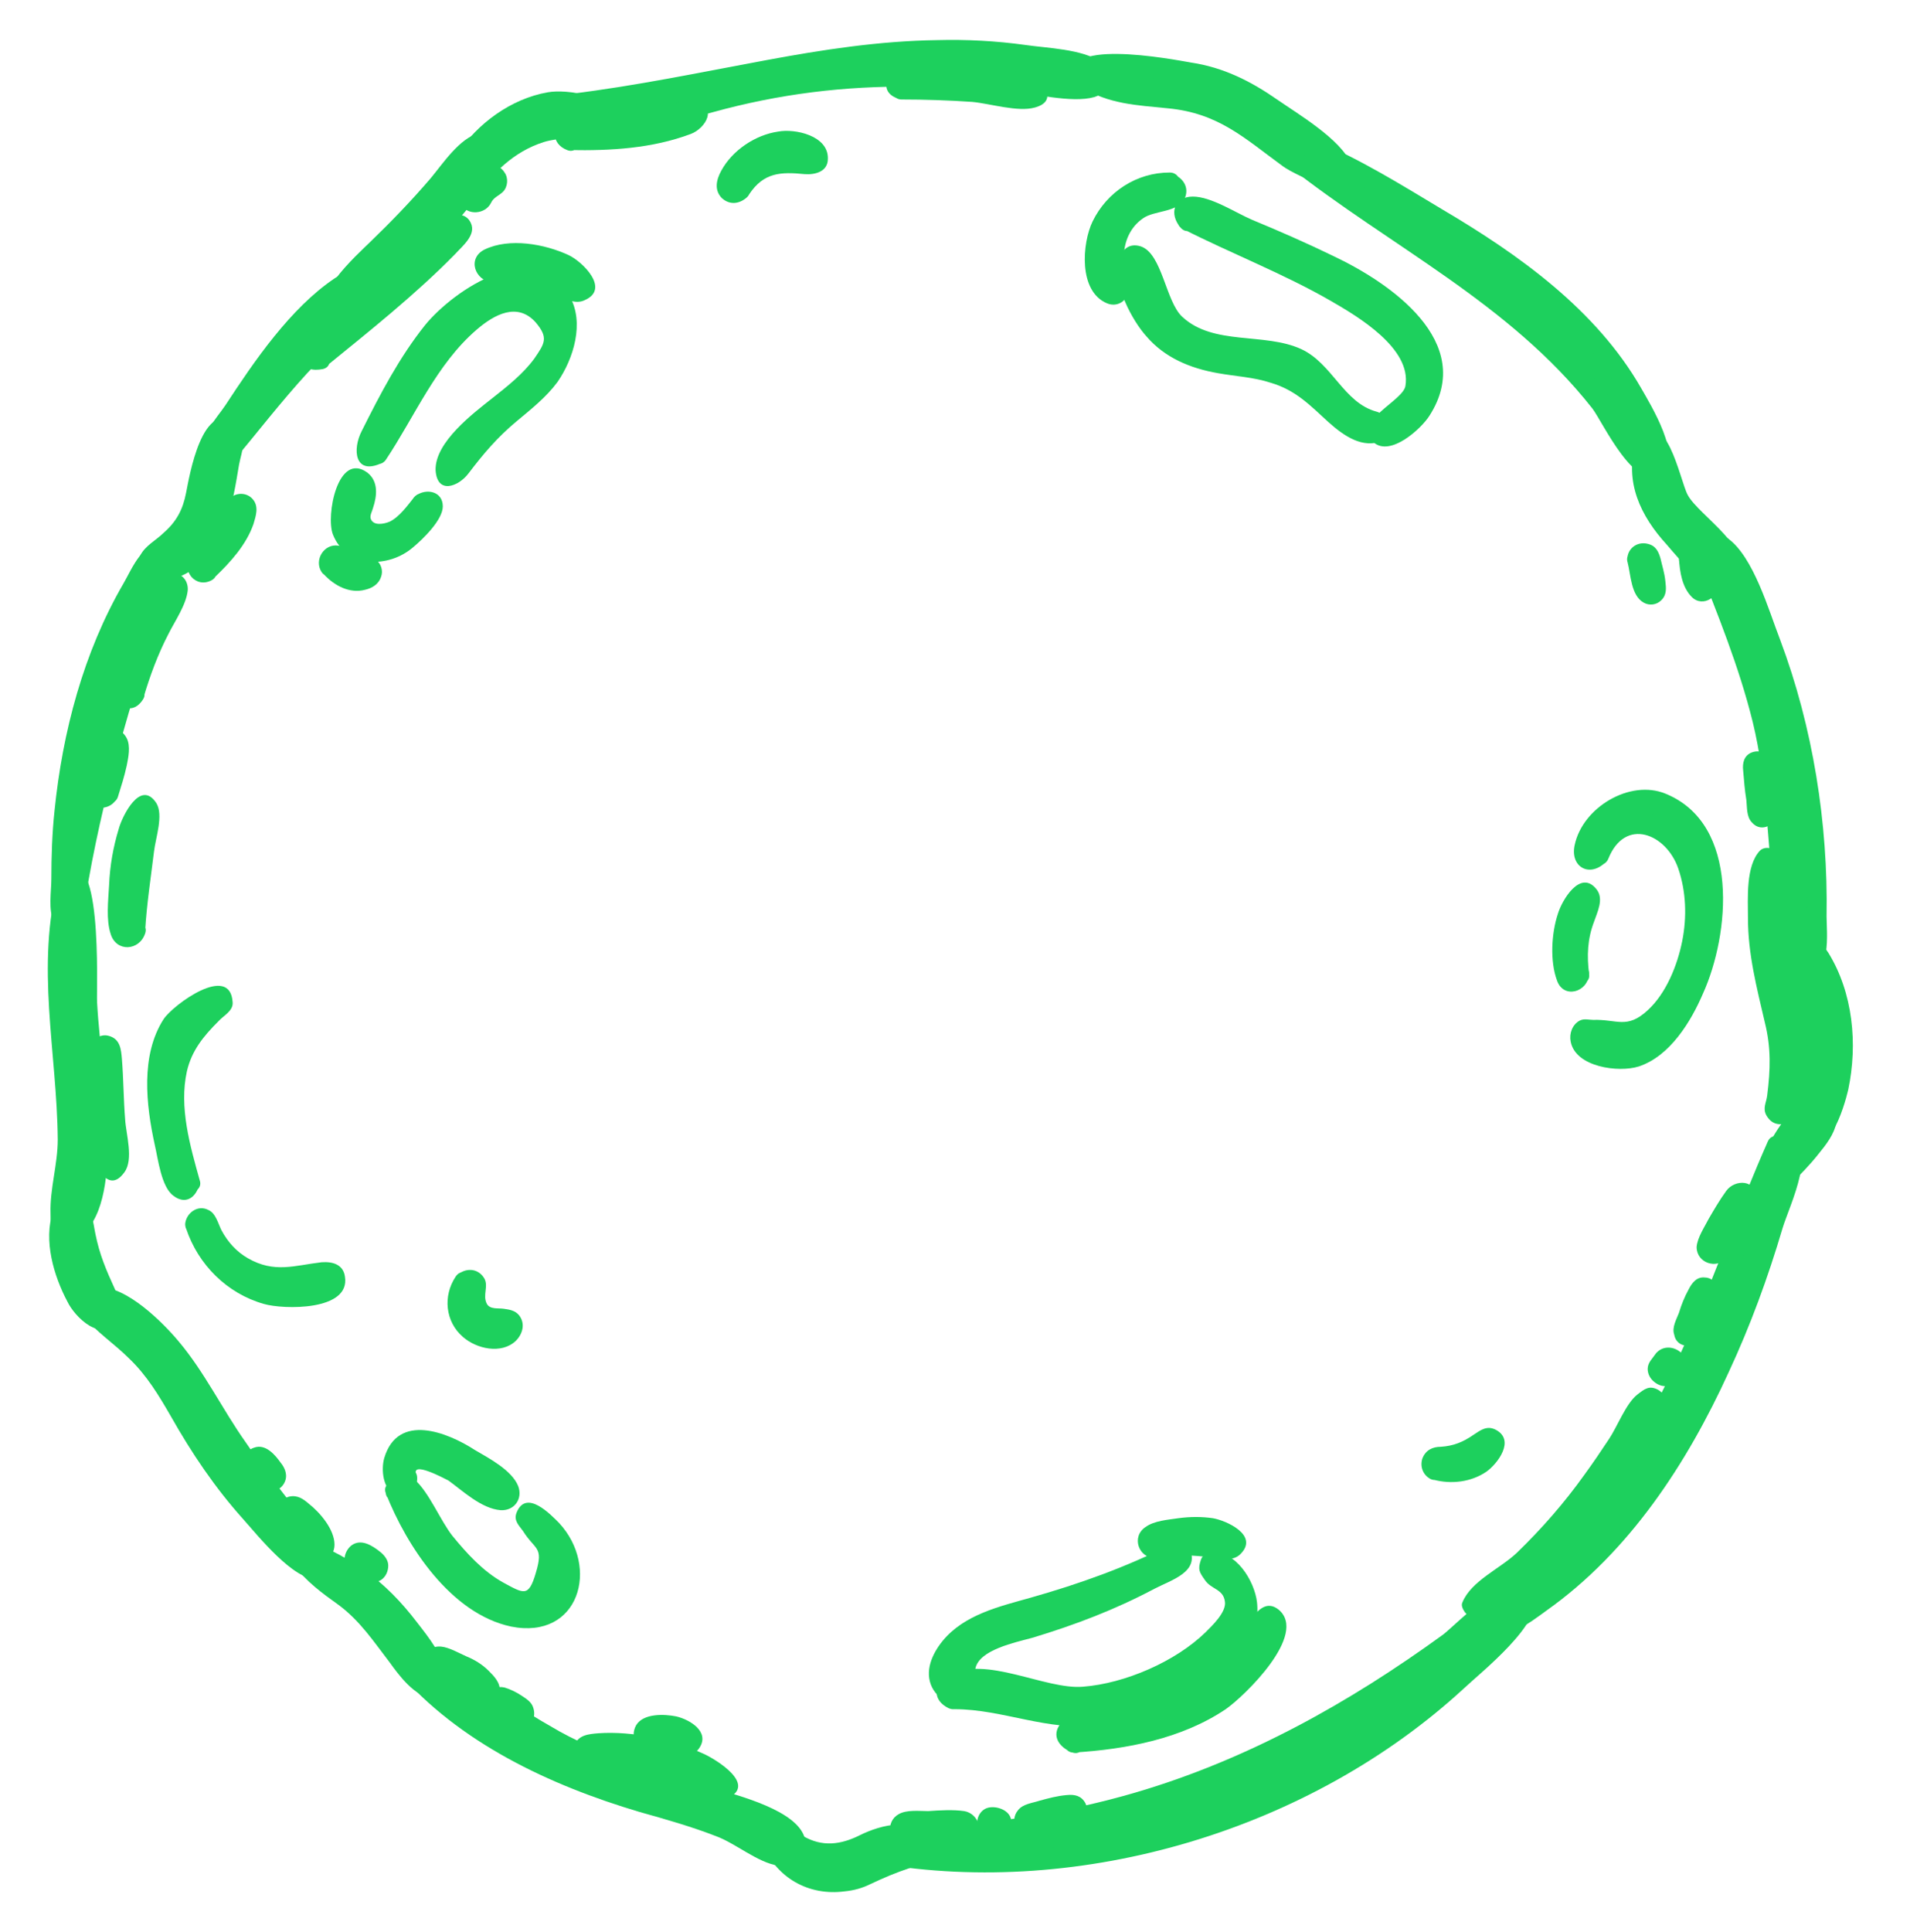 <?xml version="1.0" encoding="utf-8"?>
<!-- Generator: Adobe Illustrator 22.0.0, SVG Export Plug-In . SVG Version: 6.00 Build 0)  -->
<svg version="1.1" id="Capa_1" xmlns="http://www.w3.org/2000/svg" xmlns:xlink="http://www.w3.org/1999/xlink" x="0px" y="0px"
	 viewBox="0 0 238.1 240.8" style="enable-background:new 0 0 238.1 240.8;" xml:space="preserve">
<style type="text/css">
	.st0{fill:#1DD05D;}
</style>
<g>
	<g>
		<path class="st0" d="M204.1,69.8c0.4,1.3,0.4,2.7,1.1,4c0.3,0.7,1.3,0.3,1.2-0.4c-0.1-1.3-0.5-2.6-0.8-3.8
			C205.2,68.6,203.8,68.8,204.1,69.8z"/>
		<g>
			<path class="st0" d="M202.9,70.1c0.4,1.5,0.4,4.1,2,5c0.7,0.4,1.6,0.3,2.2-0.3c0.7-0.7,0.6-1.5,0.5-2.4c-0.1-1-0.4-1.9-0.6-2.8
				c-0.2-0.7-0.5-1.4-1.2-1.7C204.1,67.2,202.6,68.5,202.9,70.1c0.3,1.6,2.7,0.9,2.4-0.7c0,0.5-0.2,0.7-0.6,0.8
				c-0.2,0-0.4-0.1-0.4-0.4c0.1,0,0.3,1,0.3,1.2c0.1,0.3,0.2,0.6,0.2,0.9c0.1,0.4,0.1,0.9,0.2,1.2c0,0.6,0.4,0.6,1.2,0
				c-0.1-0.2-0.2-0.3-0.2-0.5c-0.1-0.3-0.2-0.6-0.2-0.8c-0.2-0.8-0.3-1.5-0.5-2.3C204.9,67.9,202.4,68.5,202.9,70.1z"/>
		</g>
	</g>
	<g>
		<path class="st0" d="M210.5,69.6c0.1,1.3,0.3,2.8,1.2,3.9c0.5,0.5,1.4,0.1,1.2-0.6c-0.2-1.2-0.8-2.2-0.9-3.3
			C212,68.6,210.5,68.7,210.5,69.6z"/>
		<g>
			<path class="st0" d="M209.3,69.6c0.1,1.7,0.4,3.6,1.6,4.8c1.4,1.4,3.6-0.1,3.3-1.9c-0.1-0.9-0.5-1.7-0.7-2.5
				c-0.2-0.8-0.2-1.5-1-2C211.1,67.1,209.4,68,209.3,69.6c-0.1,1.6,2.4,1.6,2.5,0c0,0.2-0.3,0.6-0.5,0.5c-0.3,0-0.3-0.8-0.4-0.2
				c0,0.2,0.1,0.4,0.1,0.6c0.1,0.7,0.3,1.5,0.6,2.2c0.2,0.4,0,0.1,0.2-0.1c0.2,0,0.5,0,0.7,0c0,0-0.1-0.1-0.1-0.1
				c0-0.2-0.3-0.5-0.4-0.8c-0.2-0.7-0.3-1.4-0.3-2.1C211.7,68,209.2,67.9,209.3,69.6z"/>
		</g>
	</g>
	<g>
		<path class="st0" d="M9.1,114c2.1-15.5,6.6-28.9,11.5-43.6c0.3-1-1-1.8-1.7-0.9C10.2,81.7,6.8,99.2,7.7,114
			C7.7,114.9,9,114.7,9.1,114z"/>
		<g>
			<path class="st0" d="M10.3,114.3c1.8-12.5,5.3-24.6,9.2-36.6c0.7-2.1,4.1-7.9,1.2-9.5c-2.6-1.5-4.3,2.8-5.3,4.5
				c-5,8.6-7.6,18.5-8.6,28.3c-0.3,2.8-0.4,5.7-0.4,8.6c0,1.4-0.4,3.9,0.3,5.2c1,1.6,2.5,1.3,3.5-0.1c1-1.3-1.2-2.5-2.2-1.3
				c1.6-2.2,0.8-7.1,1-10c0.3-3.6,0.8-7.1,1.5-10.6c1.5-7.1,4.1-13.7,7.7-20c1.7-3,0.1,0.2-0.1,0.9c-0.6,1.7-1.1,3.5-1.7,5.2
				c-1.3,4-2.5,7.9-3.7,12c-2.1,7.6-3.8,15.2-5,23C7.6,115.2,10,115.9,10.3,114.3z"/>
		</g>
	</g>
	<g>
		<path class="st0" d="M19.4,71.4c8.3-0.5,8.3-10.5,9.7-16.5c0.2-0.7-0.5-1.5-1.2-1.1c-2.7,1.3-3,4.4-3.4,7.1
			c-0.3,2.4-0.8,4.3-2.6,5.9c-1.1,1.1-2.5,1.9-3.4,3.2C18,70.7,18.7,71.4,19.4,71.4z"/>
		<g>
			<path class="st0" d="M19.4,72.6c4.6-0.5,7.3-3.3,8.8-7.5c0.8-2.3,1.2-4.8,1.6-7.2c0.3-1.6,1.3-4-0.3-5.2
				c-4.3-3.1-5.9,6.7-6.3,8.7c-0.4,2.1-1.2,3.6-2.8,5c-0.9,0.9-2.3,1.6-2.9,2.8c-0.7,1.6,0.1,2.8,1.6,3.3c1.5,0.4,2.2-2,0.7-2.4
				c0.5,0.1,2.6-2.1,3.1-2.5c0.9-0.9,1.7-2,2.1-3.3c0.5-1.4,0.7-2.8,0.9-4.3c0.1-0.9,0.2-1.7,0.5-2.6c0.2-0.7,0.5-1.3,1-1.8
				c0.4-0.7,0.5-0.7,0.3,0.2c0.1,2.2-0.9,5.4-1.5,7.5c-1,3.5-2.8,6.3-6.7,6.8C17.8,70.3,17.8,72.8,19.4,72.6z"/>
		</g>
	</g>
	<g>
		<path class="st0" d="M28,56.8c3.3-4,6.6-8,10-11.9c2.7-3,6-5.6,7.8-9.3c0.4-0.8-0.6-1.5-1.2-1.2c-3.9,1.7-6.7,5.6-9.4,8.8
			c-3.3,3.9-6.2,8-8.7,12.4C25.8,56.8,27.2,57.8,28,56.8z"/>
		<g>
			<path class="st0" d="M28.9,57.7C32,54,35,50.1,38.3,46.5c2.4-2.6,5.1-5,7.2-7.9c2.9-4.1,0.5-6.8-3.8-3.9
				c-5.5,3.7-10,10.3-13.6,15.8c-1,1.5-3.8,4.5-2.9,6.6c0.7,1.5,2.2,1.5,3.4,0.8c1.4-0.8,0.1-3-1.3-2.2c1.3-0.7,14.8-21.3,16.7-19.6
				c0.1,0-15.8,18.4-17,19.8C26.1,57.2,27.8,59,28.9,57.7z"/>
		</g>
	</g>
	<g>
		<path class="st0" d="M69.5,15.1c9.3,1.9,18.4-2.8,27.5-4.3c13.4-2.2,25.8-0.8,39.1,0.2c1.2,0.1,1.7-1.8,0.5-2.1
			c-23.3-6.8-44.3,2-67.2,4.4C68.3,13.3,68.5,14.9,69.5,15.1z"/>
		<g>
			<path class="st0" d="M69.2,16.3c6.8,1.1,13.1-0.5,19.6-2.3c8.3-2.3,16.5-3.3,25-3.2c4,0,8,0.3,12,0.6c2.9,0.2,7.8,1.5,10.6,0.7
				c2.3-0.7,2.8-3.1,0.8-4.4c-2.3-1.6-6.7-1.7-9.4-2.1c-3.6-0.5-7.3-0.7-11-0.6c-7.2,0.1-14.3,1.2-21.3,2.5
				c-8.1,1.5-16.2,3.2-24.4,4.2c-2.4,0.3-5.7,1.9-2.6,4.3c1.2,1,3-0.8,1.8-1.8c0.6,0.5,4.8-0.5,5.7-0.7c2.7-0.4,5.3-0.9,8-1.4
				c5.2-1,10.5-2,15.7-2.9c5.7-0.9,11.4-1.7,17.1-1.8c2.7,0,5.3,0,8,0.3c1.1,0.1,8.7,2.2,9.6,1.7c-1,0.6-4.6-0.3-5.8-0.4
				c-2.8-0.2-5.6-0.4-8.3-0.5c-5.5-0.3-11.1-0.3-16.7,0.1c-11.2,1-22.5,7-33.8,5.2C68.3,13.7,67.6,16.1,69.2,16.3z"/>
		</g>
	</g>
	<g>
		<path class="st0" d="M161.4,19.7c8.1,6.5,17.3,11.3,25.5,17.6c7.6,5.9,12.9,12.8,18.4,20.7c0.5,0.7,1.7,0.1,1.5-0.7
			c-4.6-19.6-28.5-30.8-44.2-39.2C161.4,17.5,160.4,18.9,161.4,19.7z"/>
		<g>
			<path class="st0" d="M160.5,20.6c12.9,10.2,27.6,17.1,38,30.3c1.3,1.7,5.4,10.7,8.7,8.1c2.6-2-1.4-8.5-2.6-10.6
				c-5.6-9.8-15.3-16.7-24.8-22.3c-5-3-10.3-6.3-15.6-8.5c-2.6-1.1-5.3-0.5-3.9,2.8c0.6,1.5,2.8,0.2,2.2-1.3
				c0.6,1.3,3.5,2.2,4.7,2.8c1.9,1,3.7,2,5.6,3c3.7,2,7.4,4.2,10.9,6.5c7.6,5,15.1,11.1,19.3,19.3c0.5,1,1.9,5.3,2.3,5.4
				c-0.3,0-3.5-5-3.9-5.6c-3-3.9-6.1-7.6-9.8-10.9c-8.9-8.1-19.9-13.4-29.3-20.8C161,17.9,159.2,19.6,160.5,20.6z"/>
		</g>
	</g>
	<g>
		<path class="st0" d="M205.1,55.5c-2.4,7.1,4.5,12.5,8.9,16.5c0.6,0.5,1.7,0,1.7-0.8c0-3.2-2.6-4.2-4.5-6.3c-2.7-2.8-3-6-4.3-9.5
			C206.6,54.6,205.3,54.7,205.1,55.5z"/>
		<g>
			<path class="st0" d="M203.9,55.2c-1.4,4.9,0.6,9.1,3.9,12.7c1.4,1.6,6.5,8.1,8.8,4.5c2.5-3.8-4.8-8.1-6.2-10.7
				c-1-1.8-2.7-11.6-6.4-6.8c-1,1.3,1.2,2.5,2.2,1.3c-0.9,1.2,1.9,6.5,2.6,7.7c1.1,1.8,5.3,4.2,5.4,6.2c0,1.1-0.2,0.2-0.8-0.2
				c-0.6-0.4-1.1-1-1.6-1.5c-1-0.9-1.9-1.9-2.8-2.9c-2.4-2.8-3.7-5.9-2.7-9.6C206.7,54.3,204.3,53.6,203.9,55.2z"/>
		</g>
	</g>
	<g>
		<path class="st0" d="M212.7,69.6c3.6,9,7,17.5,8.3,27.2c1,7.5,0.7,15.3,2.7,22.6c0.4,1.3,2.4,1.4,2.5-0.1
			c1.4-16.4-2.4-37.3-11.5-51C213.9,67,212.2,68.4,212.7,69.6z"/>
		<g>
			<path class="st0" d="M211.5,69.9c2.6,6.6,5.3,13.2,7,20.1c1.8,7.4,1.8,15,2.7,22.5c0.3,2.3,0.2,8.9,3.7,9.1
				c3.5,0.2,2.8-5.4,2.8-7.4c0.2-11.6-1.7-23.6-5.8-34.5c-1.4-3.6-3.3-10.3-6.5-12.6c-2.1-1.4-3.9,0.1-3.9,2.4c0,1.6,2.5,1.6,2.5,0
				c0,0.8,2.2,3.4,2.6,4.3c1.1,2.1,2.1,4.3,2.9,6.5c1.3,3.4,2.3,6.9,3.2,10.4c1.9,8.1,2.8,16.5,2.5,24.9c-0.1,2.5-0.2,2.6-1,0
				c-0.8-2.6-0.8-5.7-1-8.4c-0.3-3.9-0.5-7.8-1.1-11.7c-1.4-9.2-4.8-17.8-8.2-26.3C213.3,67.8,210.9,68.4,211.5,69.9z"/>
		</g>
	</g>
	<g>
		<path class="st0" d="M223.2,118.6c1.5,3.6,3,7,3,11c0.1,3.5-1,6.9-1.2,10.4c0,1.1,1.5,1.9,2.2,0.8c3.8-7,3.5-17.6-2-23.6
			C224.3,116.2,222.7,117.3,223.2,118.6z"/>
		<g>
			<path class="st0" d="M222,118.9c2.2,5.3,3.4,9.8,2.5,15.6c-0.3,1.8-1.6,5.5-0.1,7.2c3.4,3.7,5.5-3.8,6-5.9
				c1.2-5.7,0.6-12.1-2.5-17.1c-1.6-2.5-6.1-4.9-5.9-0.1c0.1,1.6,2.6,1.6,2.5,0c0.8,0.7,1.5,1.5,1.9,2.4c0.6,1.1,1,2.2,1.3,3.4
				c0.5,1.6,0.7,3.3,0.8,5c0.1,1.7,0,3.4-0.4,5c-0.2,0.8-1,6.6-1.5,3.6c-0.5-3.2,1.1-6.7,0.7-10c-0.4-3.4-1.7-6.5-3-9.7
				C223.9,116.8,221.4,117.4,222,118.9z"/>
		</g>
	</g>
	<g>
		<path class="st0" d="M222.3,146.7c1.9-1.8,4.1-4.2,5.2-6.6c0.6-1.4-1.2-2.5-2.3-1.6c-2,1.7-3.6,4.6-4.8,6.9
			C220,146.5,221.5,147.5,222.3,146.7z"/>
		<g>
			<path class="st0" d="M223.2,147.6c1.2-1.2,2.4-2.4,3.5-3.8c0.9-1.1,2-2.5,2.2-3.9c0.3-2.3-2.4-3.7-4.2-2.5
				c-2.3,1.5-4.2,4.9-5.2,7.4c-0.9,2.2,1.5,4.4,3.5,3c1.3-0.9,0.1-3-1.3-2.2c0.7-0.4,1.2-2.1,1.7-2.8c0.5-0.8,1.7-3.1,2.6-3.2
				c0.7-0.1-0.1,1-0.3,1.4c-0.4,0.6-0.8,1.3-1.3,1.9c-0.9,1.1-1.9,2.1-2.9,3.1C220.2,147,222,148.7,223.2,147.6z"/>
		</g>
	</g>
	<g>
		<path class="st0" d="M221.5,142.9c-5.2,11.6-8.5,23.9-15,34.9c-5.3,9.1-12.2,16.3-20.1,23.1c-0.8,0.7,0.1,2.2,1,1.6
			c20-10.9,31-37.6,35.8-59C223.6,142.3,222.1,141.7,221.5,142.9z"/>
		<g>
			<path class="st0" d="M220.4,142.2c-7.1,16-11.5,33-23.3,46.5c-2.5,2.8-5.1,5.5-7.9,8.1c-1.2,1.1-4.5,3-4.3,5
				c0.5,4.7,6.5-0.1,7.9-1.1c10.3-7.3,17.5-18.3,22.7-29.7c2.7-5.8,4.9-11.8,6.7-17.9c0.9-3,4.7-10.4,0.5-12.1
				c-0.4-0.2-0.9,0.1-1.2,0.3c-0.3,0.2-0.5,0.4-0.8,0.6c-1.3,1,0.5,2.8,1.8,1.8c-1.4,1.1-1.6,5-2.1,6.7c-0.7,2.5-1.5,5-2.3,7.4
				c-1.8,5.4-4,10.8-6.6,15.9c-4.9,9.7-11.5,18.9-20.5,25.2c-0.8,0.5-2.3,1.1-2.9,1.9c0.3-0.5,2.5-1.8,2.9-2.3
				c2-1.8,3.9-3.7,5.7-5.7c3.8-4,7.2-8.3,10.1-13c7-11.3,10.5-24.3,15.8-36.4C223.2,142,221.1,140.8,220.4,142.2z"/>
		</g>
	</g>
	<g>
		<path class="st0" d="M109.6,231c27.7,5.1,63.1-7.4,80.3-30.6c0.8-1.1-0.7-2.3-1.6-1.5c-25.4,19.9-46.1,29.3-78.5,30.4
			C108.7,229.3,108.5,230.8,109.6,231z"/>
		<g>
			<path class="st0" d="M109.3,232.2c25.6,4.4,54.1-4.2,73.2-21.8c2-1.9,10-8.2,8.7-11.5c-1.9-4.7-9.7,3.6-11.3,4.8
				c-11.7,8.5-24.4,15.6-38.4,19.7c-8.2,2.4-16.7,3.7-25.2,4.4c-1.6,0.1-12.8,0.3-7.3,4.4c1.3,1,2.5-1.2,1.3-2.2
				c2.3,1.8,9.5,0,12.3-0.4c3.1-0.4,6.1-0.8,9.2-1.4c6.9-1.3,13.7-3.3,20.2-5.9c6.2-2.5,12.2-5.5,17.9-9c2-1.2,18.3-11.5,17.9-12.5
				c0.5,0.9-4.9,5.9-5.9,6.8c-2.6,2.5-5.4,4.8-8.4,6.9c-6.2,4.4-12.9,7.9-20,10.5c-13.8,5.1-28.9,7.2-43.4,4.7
				C108.4,229.6,107.7,232,109.3,232.2z"/>
		</g>
	</g>
	<g>
		<path class="st0" d="M8.5,109.9c-4.2,13.9,2.2,27.9-1.1,41.7c-0.3,1.3,1.4,2.5,2.2,1.2c2.9-4.9,2.7-11.1,2.1-16.6
			c-1-8.8-1.2-17.3-1.7-26.1C10,109.2,8.8,109.1,8.5,109.9z"/>
		<g>
			<path class="st0" d="M7.3,109.5c-2.9,10.9-0.2,21.6-0.1,32.5c0,3.1-1,6.2-0.9,9.2c0,0.8,0,1.5,0.4,2.1c1.2,1.7,2.8,1.3,4.1,0
				c2.5-2.7,2.7-8.4,2.6-11.8c0-5.5-1-11.1-1.3-16.6c-0.1-1.8,0.8-21-4.4-16c-1.2,1.1,0.6,2.9,1.8,1.8c-1.7,1.7-0.2,8.1-0.1,10.5
				c0.2,3.4,0.4,6.8,0.7,10.2c0.3,3.1,0.8,6.2,0.8,9.3c0,1.3-1.1,10-1.8,9.4c-0.3-0.3,0.7-7.4,0.7-8.1c0-3.2-0.3-6.4-0.6-9.6
				c-0.7-7.5-1.3-14.9,0.6-22.3C10.2,108.6,7.8,108,7.3,109.5z"/>
		</g>
	</g>
	<g>
		<path class="st0" d="M7.9,151.3c-0.9,2.2-0.2,5,0.5,7.2c0.6,2,1.6,5.2,3.8,5.9c0.7,0.2,1.5-0.2,1.5-1c0.1-2-1.5-3.7-2.2-5.5
			c-0.8-2.2-0.7-4.5-1.5-6.6C9.5,150.2,8.2,150.4,7.9,151.3z"/>
		<g>
			<path class="st0" d="M6.6,151c-1.2,3.6,0.1,8,1.8,11.2c0.9,1.9,4.3,5.3,6.2,2.3c0.7-1.2,0.2-2.8-0.3-3.9
				c-1.1-2.4-1.9-4.3-2.4-6.8c-0.3-1.4-0.4-3.5-1.9-4.2c-1.3-0.6-2.4,0.1-3.1,1.1c-0.9,1.3,1.2,2.6,2.2,1.3
				c-0.3,0.3,0.5,2.4,0.5,2.9c0.1,0.8,0.3,1.7,0.5,2.5c0.3,1.1,2.6,4.5,2.2,5.3c0.1,0.6-0.2,0.6-0.7-0.2c-0.4-0.5-0.7-0.9-0.9-1.5
				c-0.4-0.8-0.7-1.7-0.9-2.5c-0.7-2.2-1.3-4.5-0.6-6.8C9.6,150.1,7.1,149.4,6.6,151z"/>
		</g>
	</g>
	<g>
		<path class="st0" d="M11.2,163c1.9,2.7,4.8,4.1,7,6.6c2.7,3,4.4,6.9,6.6,10.3c3.9,6.1,8.6,11.6,14.5,15.7c0.7,0.5,1.6-0.5,1-1.2
			c-5.7-6.9-11-13.6-15.6-21.4c-3-5.1-6.8-9.6-12.6-11.3C11.3,161.5,10.7,162.4,11.2,163z"/>
		<g>
			<path class="st0" d="M10.3,163.9c1.7,2.1,3.9,3.5,5.8,5.4c2.2,2.1,3.7,4.6,5.2,7.2c2.6,4.6,5.5,8.9,9,12.8c1.8,2,6.3,7.7,9.3,7.5
				c1.8-0.1,2.4-1.5,1.8-3.1c-0.8-1.9-3.4-4.2-4.7-5.8c-2.1-2.7-4.2-5.4-6.1-8.2c-2.9-4.1-5.1-8.7-8.3-12.5c-2-2.4-6.5-6.9-10-6.8
				c-1.8,0.1-2.7,1.1-2.3,2.9c0.4,1.6,2.8,0.9,2.4-0.7c0.2,0.8,4.3,2.6,5.1,3.3c1.4,1.2,2.7,2.6,3.8,4.1c2.1,2.8,3.7,5.9,5.7,8.8
				c1.8,2.8,3.8,5.4,5.8,8.1c1.1,1.4,2.2,2.8,3.3,4.1c0.6,0.7,4.1,4.1,1.4,1.6c-5.2-4.9-9.6-9.9-13.2-16.1c-1.3-2.3-2.6-4.7-4.2-6.7
				c-2.4-2.9-5.6-4.8-8-7.7C11.1,160.9,9.3,162.7,10.3,163.9z"/>
		</g>
	</g>
	<g>
		<path class="st0" d="M50.4,207.3c4.8,6,12,10.1,18.7,13.4c8.8,4.3,19.6,5.1,27.8,10.5c1.6,1,3.2-1.3,1.7-2.5
			c-6.3-4.7-14.4-5.4-21.6-8.1c-9.4-3.6-16.9-9.7-25.6-14.5C50.7,205.6,49.8,206.5,50.4,207.3z"/>
		<g>
			<path class="st0" d="M49.5,208.2c7.7,9,19.1,14.3,30.2,17.6c3.2,0.9,6.4,1.8,9.5,3c2.5,0.9,5.2,3.3,7.8,3.7
				c2.1,0.3,3.9-1.3,3.3-3.5c-1-3.4-8.2-5.2-11.1-6.1c-6.7-2.1-13.2-3.7-19.4-7.1c-3-1.7-5.9-3.5-8.8-5.4c-2.4-1.5-6-4.8-8.9-5.5
				c-2.1-0.5-3.4,0.4-2.9,2.7c0.3,1.6,2.8,0.9,2.4-0.7c0.4,1.6,4,3,5.2,3.8c1.9,1.2,3.9,2.5,5.8,3.7c3.9,2.5,7.9,4.8,12.2,6.6
				c3.5,1.5,7.2,2.4,10.8,3.5c1.6,0.4,11.5,3.9,10.8,4.6c-0.3,0.3-8.7-3.4-9.7-3.8c-4.2-1.4-8.6-2.4-12.8-3.9
				c-8.4-3.1-16.9-8.1-22.8-15C50.2,205.2,48.5,207,49.5,208.2z"/>
		</g>
	</g>
	<g>
		<path class="st0" d="M96.3,229.6c0.9,2.8,3.7,4.6,6.6,4.9c1.3,0.2,2.7,0,4-0.4c2.2-0.7,3.9-2.8,6.3-2.5c0.7,0.1,1.3-0.7,0.9-1.3
			c-1.3-2.4-3.7-1.9-5.7-0.7c-4.2,2.5-7.2,2.1-10.9-1C96.8,227.9,96.1,228.8,96.3,229.6z"/>
		<g>
			<path class="st0" d="M95.1,229.9c1.7,4.1,5.7,6.4,10.2,5.8c1.1-0.1,2.2-0.4,3.2-0.9c1.7-0.8,3.1-1.4,4.9-2c1.3-0.4,2.2-1,2-2.6
				c-0.6-4.3-5.8-2.7-8.2-1.5c-2.4,1.2-4.7,1.5-7.1,0.1c-0.9-0.5-1.8-1.7-2.9-1.7c-1.5,0-2,1-2.1,2.4c-0.1,1.6,2.4,1.6,2.5,0
				c-0.1,1.6,3.6,2.6,4.8,2.8c2.7,0.4,4.3-0.9,6.7-1.7c1-0.8,2-0.9,3.2-0.3c-0.4,0-0.8,0.1-1.3,0.3c-0.8,0.6-2,1-2.9,1.5
				c-3.7,2-8.8,1.3-10.6-2.9C96.9,227.8,94.5,228.4,95.1,229.9z"/>
		</g>
	</g>
	<g>
		<path class="st0" d="M135.3,9.8c5.3,3.9,12.1,1.2,17.8,4.3c4.7,2.5,8,7.8,13.4,8.5c0.7,0.1,1.2-0.9,0.7-1.4
			c-3.5-3.7-8.4-7.8-12.8-10.1c-5.7-3-12.4-2-18.6-2.8C135,8.1,134.7,9.3,135.3,9.8z"/>
		<g>
			<path class="st0" d="M134.7,10.8c3.5,2.2,7,2.3,10.9,2.7c6.3,0.6,9.5,3.7,14.3,7.2c1.6,1.2,10.8,5.6,8.5-0.3
				c-1.2-3-6.6-6.2-9.2-8c-3.3-2.3-6.7-4-10.7-4.6c-2.3-0.4-17.3-3.3-14.3,2.5c0.7,1.4,2.9,0.2,2.2-1.3c0.7,1.3,6.2,0.8,7.4,0.8
				c3.5,0.2,6.9,0.6,10.1,2.1c2.8,1.4,5.4,3.4,7.8,5.4c1.5,1.2,6.8,5.5,1.2,2.3c-3.8-2.2-6.5-5.9-10.7-7.6
				c-5.3-2.1-11.2-0.5-16.2-3.6C134.6,7.8,133.3,10,134.7,10.8z"/>
		</g>
	</g>
	<g>
		<path class="st0" d="M58,24.1c1.8-2.5,3.8-4.8,6.5-6.4c2.6-1.5,5.3-1.6,8.1-2.4c1-0.3,1.5-2,0.2-2.4C66.4,11,58.3,17,56.5,23.2
			C56.2,24.2,57.4,24.9,58,24.1z"/>
		<g>
			<path class="st0" d="M59.1,24.7c2.3-3.1,4.9-5.8,8.7-7c1.9-0.6,5.1-0.4,6.4-2.1c3.1-3.8-3.7-4.5-5.9-4.1
				c-4.6,0.8-8.8,3.9-11.3,7.7c-0.8,1.3-2.3,3.6-1.7,5.2c0.6,1.4,2.1,1.5,3.3,0.8c1.3-0.9,0.1-3.1-1.3-2.2c1.1-0.7,1.6-2.4,2.5-3.5
				c1-1.3,2.3-2.5,3.6-3.4c1.4-0.9,3-1.7,4.6-2.1c0.7-0.2,1.5-0.3,2.2-0.3c1.2,0,1.7,0.1,0.4,0.7c-2.7,1.2-5.6,1.2-8.2,3
				c-2.3,1.6-4,3.8-5.7,6C56,24.7,58.1,26,59.1,24.7z"/>
		</g>
	</g>
	<g>
		<path class="st0" d="M42.7,37.5c4.1-1.7,7.7-5.2,10.8-8.3c2.9-3,6.3-6.2,7.9-10.1c0.4-1-0.9-1.8-1.6-1.2c-3.5,2.7-6.1,6.7-9.2,9.8
			c-2.9,2.9-6.2,5.5-8.7,8.8C41.4,37.1,42.1,37.8,42.7,37.5z"/>
		<g>
			<path class="st0" d="M43.3,38.6c6.2-2.8,11.7-8.5,15.9-13.7c1.2-1.5,4-4.5,3.4-6.7c-0.3-1.3-1.6-1.9-2.9-1.6
				c-2.4,0.6-4.5,3.8-6,5.6c-2.4,2.8-4.9,5.4-7.6,8c-1.1,1.1-9.2,8.3-3.4,8.5c1.6,0.1,1.6-2.4,0-2.5c1.6,0.1,3-2.2,4.3-3.4
				c1.5-1.4,3.1-2.8,4.5-4.3c2.4-2.4,4.8-7,7.8-8.6c0.7-0.4,0.8-1.2-0.1,0.8c-0.5,1-1.4,2-2.1,2.9c-1.4,1.7-2.9,3.2-4.4,4.7
				c-3.2,3.2-6.4,6.3-10.5,8.1C40.6,37.1,41.8,39.3,43.3,38.6z"/>
		</g>
	</g>
	<g>
		<path class="st0" d="M39.7,44.9c3.3-2.6,6.4-5.4,9.5-8.2c2.8-2.5,5.9-4.8,8.3-7.7c0.4-0.5-0.3-1.3-0.8-1c-3.2,2-5.8,4.8-8.6,7.3
			c-3.1,2.8-6.2,5.6-9.2,8.5C38.3,44.4,39.1,45.4,39.7,44.9z"/>
		<g>
			<path class="st0" d="M40.6,45.7c5.4-4.4,11.2-9,16.1-14c0.9-1,2.7-2.4,2-3.9c-0.5-1.1-1.6-1.2-2.6-0.9c-2.5,0.8-5.2,4.1-7,5.8
				c-2.7,2.5-5.4,4.9-8,7.3c-1.1,1-4,2.8-3.5,4.8c0.3,1.3,1.5,1.4,2.6,1.2c1.6-0.3,0.9-2.7-0.7-2.4c1.3-0.2,1.2,0,2.4-0.9
				c0.7-0.5,1.4-1.3,2-1.9c1.5-1.4,3.1-2.8,4.6-4.2c1.3-1.1,2.5-2.3,3.7-3.5c0.6-0.6,1.2-1.1,1.9-1.7c0.2-0.1,3.3-2.6,1.7-2.5
				c-0.7,0-3,3-3.6,3.5c-1.3,1.1-2.6,2.2-3.8,3.3c-3.2,2.7-6.3,5.5-9.5,8.2C37.6,45,39.4,46.7,40.6,45.7z"/>
		</g>
	</g>
	<g>
		<path class="st0" d="M60.1,24.7c0.3-0.8,1-1.1,1.6-1.6c0.6-0.4,0.2-1.3-0.4-1.4c-1.6-0.2-2.6,1.1-2.9,2.6
			C58.3,25.3,59.8,25.6,60.1,24.7z"/>
		<g>
			<path class="st0" d="M61.2,25.3c0.3-0.7,1-0.9,1.5-1.4c0.6-0.6,0.7-1.7,0.2-2.4c-0.9-1.5-3.2-1.1-4.3-0.1c-1,0.9-1.9,2.8-1.1,4.1
				C58.3,26.9,60.5,26.7,61.2,25.3c0.3-0.6,0.2-1.4-0.4-1.7c-0.6-0.3-1.4-0.2-1.7,0.4c-0.1,0.2,0.1,0,0.2-0.1c-0.2,0.1,0,0,0.1,0
				c0.1,0.1,0.2,0.3,0.3,0.4c0.1,0.1-0.1,0.3,0.1-0.1c0.2-0.5,0.3-0.9,0.8-1.2c0.1,0,0.6-0.2,0.6-0.1c0,0.1-0.3-0.2-0.4-0.3
				c0-0.2,0-0.4,0.1-0.5c0.1-0.1,0-0.1-0.1,0c-0.7,0.4-1.4,1-1.7,1.8c-0.3,0.6-0.2,1.3,0.4,1.7C60,26.1,60.9,25.9,61.2,25.3z"/>
		</g>
	</g>
	<g>
		<path class="st0" d="M71,17.5c5.2,0.2,10.9-0.3,15.8-2.3c0.7-0.3,0.3-1.3-0.4-1.2c-5.2,0.9-10,1.9-15.2,2C70.2,16,70,17.4,71,17.5
			z"/>
		<g>
			<path class="st0" d="M71,18.7c5.1,0.1,10.3-0.2,15.1-2c1.9-0.7,3.5-3.5,0.4-4c-2.2-0.3-5.3,0.9-7.5,1.2c-1.4,0.2-2.9,0.4-4.3,0.6
				c-1.2,0.1-2.8-0.1-3.9,0.3c-2.1,0.7-2.2,3.1-0.1,3.9c1.5,0.6,2.2-1.8,0.7-2.4c0.5,0.9,1.3,1.2,2.2,0.8c0.8-0.1,1.6-0.1,2.4-0.2
				c0.9-0.1,1.8-0.2,2.7-0.3c1.3-0.2,7-0.7,6.9-1.7c-0.1-0.9-2.3,0.2-3.1,0.4c-1.3,0.3-2.6,0.6-3.9,0.7c-2.5,0.3-5,0.3-7.5,0.3
				C69.4,16.2,69.4,18.7,71,18.7z"/>
		</g>
	</g>
	<g>
		<path class="st0" d="M112.4,11.1c5.5,0,10.8,0.5,16.3,1.1c0.7,0.1,1-1,0.3-1.2c-5.4-1.5-11.1-1.8-16.6-1.3
			C111.6,9.8,111.6,11.1,112.4,11.1z"/>
		<g>
			<path class="st0" d="M112.4,12.4c2.9,0,5.9,0.1,8.8,0.3c2.2,0.2,5.7,1.3,7.8,0.7c3-0.8,1.1-3.4-0.9-3.9c-2.4-0.6-5-1-7.4-1.1
				c-2.5-0.2-6-0.7-8.4,0.1c-1.8,0.6-2.7,2.8-0.6,3.7c1.5,0.7,2.7-1.5,1.3-2.2c0.2,0.9,0.8,1.2,1.7,0.8c0.4,0,0.8,0,1.2,0
				c1.2,0,2.4,0,3.6,0c1.5,0.1,3,0.2,4.4,0.4c0.9,0.1,3.5,1.2,3.5,0.1c0-1.1-5.8-1.1-6.9-1.2c-2.7-0.2-5.4-0.3-8.2-0.3
				C110.8,9.9,110.8,12.4,112.4,12.4z"/>
		</g>
	</g>
	<g>
		<path class="st0" d="M13.5,99c0.7-2,1.3-3.9,1.3-6c0-0.7-0.9-1.2-1.3-0.5c-1,1.9-1.4,3.9-1.8,6C11.5,99.7,13.2,100,13.5,99z"/>
		<g>
			<path class="st0" d="M14.7,99.3c0.4-1.3,0.8-2.5,1.1-3.9c0.2-1,0.5-2.4,0-3.4c-0.4-0.8-1.2-1.3-2.1-1.2c-1.2,0.2-1.6,1.4-2,2.3
				c-0.5,1.2-0.8,2.4-1,3.6c-0.2,0.9-0.5,2,0,2.9c0.9,1.5,3.2,1.4,3.9-0.2c0.7-1.4-1.4-2.7-2.2-1.3c0.2,0,0.3,0,0.5,0.1
				c0-0.1,0.1-0.3,0.1-0.4c0.2-0.3,0.2-0.9,0.3-1.3c0.1-0.4,0.2-0.9,0.3-1.3c0.1-0.4,0.6-1.2,0.6-1.6c0.3-0.4,0-0.5-0.7-0.3
				c0,0.3,0,0.5-0.1,0.8c-0.1,0.5-0.2,1-0.3,1.4c-0.2,1-0.6,2-0.9,2.9C11.8,100.2,14.2,100.8,14.7,99.3z"/>
		</g>
	</g>
	<g>
		<path class="st0" d="M16.7,86.6c0.7-2.3,1.5-4.5,2.4-6.6c0.9-2.1,2.3-4.2,3-6.4c0.3-0.9-0.8-1.3-1.3-0.7c-3,3.4-4.3,8.9-5.4,13.2
			C15.2,86.9,16.4,87.5,16.7,86.6z"/>
		<g>
			<path class="st0" d="M17.9,86.9c0.8-2.7,1.8-5.4,3.1-7.9c0.8-1.6,2.2-3.6,2.4-5.4c0.1-1.1-0.6-2.1-1.8-2.2
				c-1.5-0.1-2.3,1.3-3,2.4c-2.2,3.3-3.6,7.7-4.3,11.6c-0.4,2.3,2,4.1,3.5,1.8c0.9-1.3-1.2-2.6-2.2-1.3c0.9,0.1,1.4-0.2,1.3-1
				c0.1-0.5,0.3-1,0.4-1.5c0.3-1.1,0.6-2.1,0.9-3.2c0.3-0.9,0.7-1.9,1.1-2.8c0.4-0.9,1.3-1.9,1.5-2.8c-0.3-1.1-0.6-0.8-0.9,0.7
				c-0.3,0.5-0.5,1.1-0.8,1.6c-0.4,0.8-0.8,1.6-1.2,2.4c-1,2.2-1.8,4.6-2.6,6.9C15,87.8,17.4,88.4,17.9,86.9z"/>
		</g>
	</g>
	<g>
		<path class="st0" d="M25.8,71.1c2-1.9,4.5-4.7,4.9-7.6c0.1-0.7-0.9-1-1.2-0.5c-0.8,1.1-1.2,2.4-1.9,3.5c-0.8,1.2-1.7,2.4-2.7,3.4
			C24.2,70.7,25.1,71.8,25.8,71.1z"/>
		<g>
			<path class="st0" d="M26.7,72c2-1.9,4-4.1,4.9-6.7c0.3-1,0.7-2.2-0.1-3.1c-0.6-0.7-1.7-0.9-2.6-0.3c-1.1,0.7-1.5,2.5-2.2,3.6
				c-0.8,1.4-1.9,2.5-2.9,3.8c-1.3,1.8,0.6,4.1,2.6,3c1.4-0.8,0.1-3-1.3-2.2c0.6,0.6,1,0.6,1.3,0c0.2-0.3,0.5-0.6,0.7-0.8
				c0.4-0.5,0.8-1,1.2-1.6c0.4-0.6,0.8-1.3,1.1-2c0.2-0.3,0.3-0.7,0.5-1c0.4-0.4,0.4-0.6-0.1-0.7c-0.4-0.4-0.6-0.3-0.5,0.2
				c-0.1,0.4-0.2,0.8-0.4,1.1c-0.3,0.6-0.7,1.2-1.1,1.8c-0.8,1.2-1.8,2.2-2.9,3.2C23.8,71.4,25.5,73.1,26.7,72z"/>
		</g>
	</g>
	<g>
		<path class="st0" d="M12.2,131c-0.7,4.2-0.5,10.3,0.9,14.2c0.3,0.8,1.5,0.5,1.5-0.3c0.2-2.2-0.3-4.4-0.4-6.6
			c-0.2-2.5-0.1-5-0.5-7.4C13.5,130,12.3,130.2,12.2,131z"/>
		<g>
			<path class="st0" d="M11,130.7c-0.6,4.2-0.6,8.5,0.3,12.6c0.4,1.6,2.1,5.7,4.2,2.8c1.2-1.6,0.2-4.8,0.1-6.6
				c-0.2-2.5-0.2-5-0.4-7.5c-0.1-1.2-0.2-2.5-1.6-2.9c-1-0.3-1.9,0.3-2.4,1.2c-0.7,1.4,1.5,2.7,2.2,1.3c-0.8,0.1-1,0.6-0.6,1.4
				c0,0.7,0.1,1.4,0.1,2.1c0,1.1,0.1,2.1,0.1,3.2c0.1,1.1,0.2,2.2,0.3,3.3c0.1,0.7,0.1,1.5,0.1,2.2c0.6,0.5,0.8,0.5,0.6-0.1
				c-0.1-2-0.8-4-0.9-6.1c-0.1-2.1,0-4.3,0.3-6.4C13.6,129.8,11.2,129.1,11,130.7z"/>
		</g>
	</g>
	<g>
		<path class="st0" d="M184.6,200.5c8.9-6,17.9-15,21.8-25.4c0.3-0.7-0.8-1.3-1.2-0.7c-6.1,9.8-11.9,18.2-21.4,25
			C183.1,200,183.9,201,184.6,200.5z"/>
		<g>
			<path class="st0" d="M185.3,201.6c6-4.1,11.4-8.9,15.8-14.7c1.4-1.8,9.3-11.6,5.6-13.7c-1.1-0.6-1.7-0.1-2.6,0.6
				c-1.4,1.1-2.5,4-3.5,5.5c-1,1.5-2,3-3.1,4.5c-2.5,3.5-5.3,6.7-8.4,9.7c-2.1,2-5.7,3.5-6.8,6.2c-0.2,0.4,0.1,0.9,0.3,1.2
				c0.7,0.8,1,0.9,2,0.8c1.6-0.1,1.6-2.6,0-2.5c2.2-0.2,3.2-1.2,5.1-2.9c1.9-1.7,3.7-3.6,5.5-5.5c3.1-3.6,5.9-7.5,8.5-11.5
				c0.1-0.2,1.8-2.7,1.7-2.7c-0.7-0.7-2.7,3.6-2.8,3.8c-1.4,2.5-3.1,4.8-5,7.1c-3.9,4.7-8.6,8.7-13.6,12.1
				C182.7,200.3,183.9,202.5,185.3,201.6z"/>
		</g>
	</g>
	<g>
		<path class="st0" d="M211.1,166.1c0.7-1.5,1.5-3.1,1.9-4.8c0.2-0.6-0.7-1.2-1.1-0.6c-0.9,1.5-1.4,3.2-2.1,4.9
			C209.5,166.5,210.7,166.9,211.1,166.1z"/>
		<g>
			<path class="st0" d="M212.2,166.7c0.4-1,0.9-2,1.3-3c0.4-0.9,0.9-2.1,0.7-3.1c-0.2-0.8-0.9-1.4-1.7-1.4c-1-0.1-1.6,0.7-2,1.5
				c-0.5,0.9-0.9,1.9-1.2,2.9c-0.3,0.8-0.9,1.8-0.6,2.7C209,168.1,211.3,168.1,212.2,166.7c0.8-1.4-1.3-2.6-2.2-1.3
				c0.6,0.7,1,0.8,1.1,0.1c0-0.1,0.1-0.2,0.1-0.4c0.1-0.4,0.3-0.7,0.4-1.1c0.1-0.4,0.3-0.7,0.4-1.1c0.2-0.4,0.5-0.9,0.6-1.2
				c0.3-0.4,0-0.6-1-0.5c-0.1,0.2-0.1,0.4-0.2,0.6c-0.1,0.4-0.3,0.8-0.4,1.1c-0.3,0.8-0.7,1.6-1,2.4
				C209.4,166.9,211.5,168.2,212.2,166.7z"/>
		</g>
	</g>
	<g>
		<path class="st0" d="M207.2,169.5c-0.1,0.2-0.3,0.3-0.4,0.5c-0.7,0.9,0.6,1.9,1.3,1.2c0.2-0.1,0.3-0.3,0.5-0.4
			C209.8,170,208.2,168.4,207.2,169.5z"/>
		<g>
			<path class="st0" d="M206.4,168.7c-0.4,0.6-1,1.1-1,1.9c0,0.6,0.3,1.2,0.8,1.6c1.2,1,2.6,0.5,3.5-0.5c0.9-0.9,0.7-2.3-0.1-3.1
				C208.6,167.7,207.2,167.7,206.4,168.7c-0.4,0.5-0.5,1.3,0,1.8c0.4,0.4,1.3,0.5,1.8,0c0,0,0.1-0.1,0.1-0.1c0.1-0.1,0.1-0.1,0,0
				c0,0-0.4,0.1-0.2,0.1c0.2,0-0.3,0,0,0c-0.1,0-0.1,0-0.2-0.1c0.1,0.2,0-0.2,0,0c0.1,0.1,0-0.2,0,0c0-0.2,0-0.2,0-0.1
				c0,0.1,0,0.1,0-0.1c0,0,0-0.1,0.1-0.1c-0.1,0.1-0.1,0.1,0,0c0.1-0.1-0.2,0.1-0.2,0.1c-0.1,0-0.2,0.2-0.2,0.2c0,0,0.2,0,0.2-0.1
				c0.1,0,0.2,0,0.1,0c-0.1,0-0.1,0,0.1,0c0.2,0.1,0,0,0,0c0,0.1,0.1,0.2,0.1,0.3c0,0-0.1,0.3-0.1,0.2c0,0,0.3-0.4,0.3-0.4
				c0.4-0.5,0.5-1.2,0-1.8C207.7,168.2,206.8,168.1,206.4,168.7z"/>
		</g>
	</g>
	<g>
		<path class="st0" d="M214.4,155.9c1.2-2,2.4-4.2,3.2-6.5c0.3-0.7-0.7-1.2-1.2-0.6c-1.4,1.9-2.6,4.1-3.5,6.3
			C212.5,156,213.9,156.7,214.4,155.9z"/>
		<g>
			<path class="st0" d="M215.5,156.5c0.8-1.2,1.5-2.5,2.1-3.8c0.5-1,1.2-2.3,1.3-3.4c0.1-2.3-2.6-2.4-3.7-0.9
				c-0.8,1.1-1.5,2.3-2.2,3.5c-0.5,1-1.4,2.3-1.5,3.5c0,2,2.5,2.8,3.7,1.4c1.1-1.2-0.7-3-1.8-1.8c0.5,0.4,0.8,0.4,0.9-0.2
				c0.1-0.2,0.2-0.5,0.3-0.7c0.2-0.5,0.5-0.9,0.7-1.4c0.1-0.3,1.8-2.6,1.8-2.9c-0.6-1.7-1.4,0.8-1.4,0.9c-0.2,0.5-0.4,0.9-0.7,1.4
				c-0.5,1.1-1.1,2.1-1.8,3.1C212.5,156.6,214.6,157.9,215.5,156.5z"/>
		</g>
	</g>
	<g>
		<path class="st0" d="M37.8,194.5c2,3,5.6,4.3,7.9,6.9c2.6,2.8,4.2,6.5,7.4,8.7c0.8,0.5,1.6-0.3,1.3-1.1c-1.3-3.7-4.4-7.5-7.1-10.2
			c-2.4-2.3-5.6-4.2-8.7-5.5C37.8,192.9,37.4,193.9,37.8,194.5z"/>
		<g>
			<path class="st0" d="M36.7,195.1c1.5,2,3.4,3.4,5.5,4.9c2.7,2,4.4,4.6,6.4,7.2c1,1.4,3.2,4.4,5.2,4.3c1.4-0.1,2.1-1.3,1.9-2.6
				c-0.3-2.4-2.3-4.9-3.7-6.7c-1.9-2.5-4.1-4.8-6.7-6.6c-1.6-1.1-9.8-6.5-8.7-0.7c0.3,1.6,2.7,0.9,2.4-0.7c0.3,1.3,2.4,1.8,3.6,2.5
				c1.7,1,3.2,2.3,4.6,3.7c1.4,1.4,2.7,3,3.9,4.7c0.5,0.7,2.7,3.7,0.7,2c-2.2-1.8-3.4-4.9-5.4-6.9c-2.3-2.3-5.4-3.7-7.4-6.3
				C37.9,192.6,35.7,193.8,36.7,195.1z"/>
		</g>
	</g>
	<g>
		<path class="st0" d="M35.9,188.4c0.5,1.8,1.9,3.9,3.5,4.8c0.5,0.3,1.3,0,1.1-0.7c-0.5-1.8-2.1-3.7-3.6-4.6
			C36.5,187.5,35.7,187.8,35.9,188.4z"/>
		<g>
			<path class="st0" d="M34.7,188.7c0.6,1.8,1.6,3.7,3.2,4.9c0.7,0.6,1.5,1.1,2.4,0.8c0.9-0.2,1.4-1,1.4-1.9c0-1.9-1.8-4-3.2-5.1
				c-0.7-0.6-1.4-1.1-2.4-0.9c-0.9,0.2-1.6,1-1.5,1.9c0.2,1.6,2.7,1.6,2.5,0c-0.8,0.3-0.9,0.6-0.4,0.8c0.2,0.1,0.3,0.3,0.5,0.4
				c0.3,0.3,0.7,0.6,0.9,1c0.3,0.4,0.5,0.8,0.7,1.2c0.1,0.2,0.2,0.4,0.3,0.6c0.5-0.1,0.7-0.2,0.6-0.5c0-0.1-0.6-0.5-0.7-0.6
				c-0.3-0.3-0.6-0.6-0.8-1c-0.5-0.7-0.8-1.5-1.1-2.3C36.6,186.5,34.2,187.2,34.7,188.7z"/>
		</g>
	</g>
	<g>
		<path class="st0" d="M31.7,183c0.5,0.6,0.9,1.1,1.6,1.5c0.6,0.3,1.4-0.2,1-0.9c-0.4-0.8-0.9-1.3-1.5-1.8
			C32.1,181.1,31.1,182.3,31.7,183z"/>
		<g>
			<path class="st0" d="M30.8,183.9c0.8,1,2,2.2,3.4,1.9c0.7-0.2,1.2-0.7,1.4-1.4c0.2-0.7-0.1-1.5-0.6-2.1c-0.7-1-1.9-2.4-3.3-1.9
				c-1.3,0.4-2,2.1-1.2,3.2c0.4,0.6,1.1,0.8,1.7,0.4c0.5-0.3,0.8-1.2,0.4-1.7c-0.2-0.2,0,0,0,0.1c0,0.1,0,0.1-0.1,0.2
				c-0.1,0.1-0.1,0.1,0,0c0.1-0.1,0-0.1,0,0c-0.1,0-0.5,0.1-0.5,0c0,0,0,0-0.1,0c0,0,0.1,0.1,0.1,0.1c0.1,0.1,0.2,0.2,0.3,0.3
				c0.2,0.2,0.4,0.4,0.5,0.6c0,0,0.2,0.3,0.2,0.3c-0.1,0,0.1-0.5,0.2-0.6c0.1-0.1,0.1-0.1,0.2-0.1c0.2-0.1,0.5,0.2,0.2,0
				c-0.5-0.3-0.8-0.7-1.2-1.2c-0.4-0.5-1.3-0.4-1.8,0C30.3,182.7,30.4,183.4,30.8,183.9z"/>
		</g>
	</g>
	<g>
		<path class="st0" d="M44.5,195.1c0.6,0.5,1.1,0.7,1.9,0.9c0.6,0.1,1-0.7,0.6-1.2c-0.5-0.6-1-0.9-1.7-1.2
			C44.4,193.2,43.8,194.5,44.5,195.1z"/>
		<g>
			<path class="st0" d="M43.9,196.1c0.9,0.7,2.4,1.5,3.6,0.8c0.6-0.4,0.9-1.1,0.9-1.8c0-0.7-0.5-1.3-1-1.7c-1-0.8-2.4-1.7-3.6-0.8
				c-1,0.8-1.2,2.4-0.2,3.3c0.5,0.4,1.3,0.5,1.8,0c0.5-0.5,0.5-1.3,0-1.8c-0.2-0.2,0,0.1,0,0.1c0,0.2,0,0.2,0,0.1c0-0.1,0-0.1,0,0.1
				c0.2-0.3-0.2,0.2,0,0c-0.1,0.1-0.2,0.2-0.3,0.3c0,0-0.3,0-0.3,0c0,0,0.3,0.2,0.3,0.2c0.2,0.1,0.5,0.3,0.6,0.4
				c0,0,0.3,0.3,0.3,0.3c0,0-0.1-0.2-0.1-0.3c0-0.1,0.1-0.3,0.2-0.3c0,0,0.5-0.2,0.5-0.2c0,0-0.6-0.2-0.6-0.2
				c-0.3-0.1-0.5-0.3-0.8-0.5c-0.5-0.4-1.4-0.1-1.7,0.4C43,195.1,43.3,195.7,43.9,196.1z"/>
		</g>
	</g>
	<g>
		<path class="st0" d="M54.5,207.9c2,1,3.6,2.5,5.5,3.4c0.7,0.4,1.2-0.6,0.8-1.2c-1.2-1.9-3.8-3-5.8-3.7
			C54.1,206.1,53.6,207.5,54.5,207.9z"/>
		<g>
			<path class="st0" d="M53.9,209c1.2,0.6,2.3,1.5,3.5,2.2c0.9,0.6,2.1,1.6,3.3,1.4c0.9-0.1,1.5-0.9,1.6-1.8
				c0.1-1.1-0.7-1.9-1.4-2.6c-0.8-0.8-1.8-1.4-2.8-1.8c-0.9-0.4-2.1-1.1-3.1-1.2C52.6,205,52.2,207.8,53.9,209
				c1.3,0.9,2.6-1.2,1.3-2.2c-0.1,0.3-0.3,0.6-0.4,0.8c0.1,0,0.2,0.1,0.3,0.1c0.2,0.1,0.5,0.2,0.7,0.3c0.5,0.2,1,0.4,1.4,0.6
				c0.4,0.2,0.9,0.5,1.3,0.8c0.4,0.3,0.8,1,1.2,1.2c0.1,0.2,0.1,0.2,0.1,0c-0.1-0.2,0-0.3,0.3-0.4c0.3-0.1,0.4-0.3,0.1-0.3
				c-0.1-0.1-0.3-0.1-0.4-0.2c-0.5-0.3-1-0.6-1.5-0.9c-1-0.7-2-1.4-3.1-2C53.7,206.1,52.4,208.2,53.9,209z"/>
		</g>
	</g>
	<g>
		<path class="st0" d="M61.6,212.5c0.7,0.8,1.6,1.3,2.5,1.8c0.9,0.4,1.6-1,0.8-1.6c-0.8-0.6-1.6-1.1-2.6-1.4
			C61.8,211.2,61.2,211.9,61.6,212.5z"/>
		<g>
			<path class="st0" d="M60.8,213.4c0.5,0.6,1.1,1,1.7,1.4c0.6,0.4,1.3,0.8,2,0.9c1.5,0,2.4-1.5,2-2.8c-0.2-0.8-0.9-1.2-1.5-1.6
				c-0.6-0.4-1.4-0.8-2.1-1c-1.7-0.4-3.4,1.3-2.3,2.9c0.9,1.3,3.1,0.1,2.2-1.3c-0.1,0.2-0.1,0.4-0.2,0.6c-0.1,0-0.2,0.1-0.3,0.1
				c0,0.1,0.3,0.1,0.4,0.1c0.2,0.1,0.5,0.2,0.7,0.4c0.1,0.1,0.7,0.6,0.8,0.6c0,0-0.1-0.2-0.1-0.3c0.1-0.2,0.5-0.2,0.6-0.2
				c0,0-0.7-0.4-0.8-0.4c-0.5-0.3-1-0.7-1.4-1.1C61.5,210.4,59.7,212.2,60.8,213.4z"/>
		</g>
	</g>
	<g>
		<path class="st0" d="M112.9,228.5c2.4,0.1,4.8,0.2,7.2,0.1c1,0,0.9-1.7-0.1-1.7c-2.3-0.1-4.7,0-7,0.1
			C112.1,227,111.9,228.5,112.9,228.5z"/>
		<g>
			<path class="st0" d="M112.9,229.8c1.6,0.1,3.1,0.1,4.7,0.1c1.1,0,2.6,0.3,3.6-0.4c1.6-1.1,0.8-3.5-1-3.8c-1.4-0.2-3-0.1-4.5,0
				c-1.1,0-2.7-0.2-3.7,0.4c-1.6,0.9-1.3,3.4,0.5,3.7c1.6,0.3,2.2-2.1,0.7-2.4c0,0.8,0.3,1.1,0.9,0.9c0.3,0,0.5,0,0.8,0
				c0.5,0,1.1,0,1.6-0.1c0.6,0,1.3,0,1.9,0c0.5,0,1,0.2,1.1-0.3c0.2-0.7-0.6-0.4-1.1-0.4c-0.6,0-1.1,0-1.7,0c-1.3,0-2.6-0.1-3.9-0.1
				C111.3,227.2,111.3,229.7,112.9,229.8z"/>
		</g>
	</g>
	<g>
		<path class="st0" d="M123.8,228c0.1,0,0.3-0.1,0.4-0.1c0.6-0.1,0.8-1.1,0.1-1.3c-0.1,0-0.3-0.1-0.4-0.1
			C122.6,226.2,122.7,228.3,123.8,228z"/>
		<g>
			<path class="st0" d="M124.2,229.2c0.6-0.2,1.2-0.4,1.6-1c0.3-0.5,0.4-1.1,0.2-1.6c-0.3-1.1-1.9-1.6-2.9-1.3
				c-1,0.3-1.5,1.5-1.2,2.4C122.1,228.9,123.1,229.5,124.2,229.2c0.7-0.1,1-0.9,0.9-1.5c-0.2-0.7-0.9-1-1.5-0.9c0.1,0,0.1,0,0.2,0
				c-0.1,0-0.1,0,0,0c0.2,0,0.3,0.1,0.4,0.2c0,0,0.2,0.2,0.1,0.1c0,0.1,0.1,0.3,0,0.1c0-0.1,0,0.3,0,0.1c0-0.2,0,0.1,0,0.1
				c0.1-0.2-0.1,0.2,0,0.1c0-0.1,0,0,0,0c0,0.1-0.1,0.1-0.2,0.2c0,0-0.3,0.1-0.1,0c-0.2,0-0.2,0-0.1,0c0.1,0,0.1,0,0,0
				c-0.1,0-0.1,0,0,0c0.1,0,0.1,0,0.2,0.1c0.3,0,0,0-0.1-0.1c-0.2-0.2-0.3-0.6-0.1-0.8c0,0,0.2-0.1,0.2-0.1c0,0-0.4,0.1-0.4,0.1
				C121.9,227.2,122.6,229.6,124.2,229.2z"/>
		</g>
	</g>
	<g>
		<path class="st0" d="M128.5,227.7c1.7-0.3,3.7-0.4,5.3-1.2c0.6-0.3,0.5-1.5-0.3-1.5c-1.8-0.1-3.6,0.7-5.3,1.1
			C127.3,226.4,127.5,227.9,128.5,227.7z"/>
		<g>
			<path class="st0" d="M128.9,228.9c1.8-0.3,4.7-0.3,6.1-1.8c0.6-0.6,0.7-1.6,0.3-2.4c-0.5-0.9-1.3-1.1-2.3-1
				c-1.2,0.1-2.3,0.4-3.4,0.7c-0.9,0.3-2.1,0.4-2.7,1.2c-1.1,1.3-0.1,3.5,1.6,3.4c1.6-0.1,1.6-2.6,0-2.5c0.4,0.2,0.5,0.5,0.1,0.9
				c0.2-0.1,0.5-0.1,0.7-0.2c0.4-0.1,0.7-0.2,1.1-0.3c0.5-0.1,1-0.3,1.5-0.4c0.3-0.1,0.5-0.1,0.8-0.1c0.4,0.1,0.5,0,0.4-0.4
				c0.1-0.5,0-0.6-0.3-0.3c-0.2,0.1-0.5,0.2-0.7,0.2c-0.4,0.1-0.8,0.2-1.2,0.3c-0.9,0.2-1.8,0.3-2.7,0.4
				C126.6,226.8,127.3,229.2,128.9,228.9z"/>
		</g>
	</g>
	<g>
		<path class="st0" d="M47,56.6c2.5-3.6,4.6-7.6,7-11.2c2.4-3.5,7.9-10.1,12.8-7.4c7,3.9-3.2,11.2-5.9,13.4c-2.4,2-4.3,3.9-5.4,6.9
			c-0.4,1,1.1,1.5,1.5,0.6c2.5-6.1,9.4-7.9,12.4-13.6c1.5-3,2-8.3-1.7-9.8c-11-4.2-18.5,12.8-22.3,20.2C45.1,56.7,46.5,57.4,47,56.6
			z"/>
		<g>
			<path class="st0" d="M48.1,57.3c3.6-5.4,6.3-11.9,11.3-16.2c2.2-1.9,5.1-3.5,7.4-0.9c1.6,1.9,1.1,2.6-0.2,4.5
				c-1.4,1.9-3.3,3.4-5.2,4.9c-2.4,1.9-7.2,5.5-7.1,9c0.2,3.1,2.9,2,4.1,0.4c1.9-2.5,3.6-4.5,6-6.5c1.8-1.5,3.7-3,5.1-4.9
				c2-2.9,3.4-7.4,1.5-10.7c-4.3-7.6-14.4-0.8-18,3.6c-3.2,4-5.6,8.6-7.9,13.2c-1.2,2.3-0.9,5.6,2.5,4c1.5-0.7,0.2-2.8-1.3-2.2
				c2.4-1.1,4.8-8.1,6.6-10.8c2.6-3.9,7.8-10.4,13.4-8.2c5.2,2,2.5,8.2,0,11c-1.7,1.8-3.8,3.2-5.6,4.8c-1,0.9-2,1.8-2.8,2.8
				c-0.4,0.5-2.7,3.5-0.2,1.6c1.9-1.4,3.5-3.8,5.4-5.4c3.9-3.2,12.2-11.3,3.5-14.6C57,32.9,49.8,50.4,46,56
				C45.1,57.3,47.2,58.6,48.1,57.3z"/>
		</g>
	</g>
	<g>
		<path class="st0" d="M52.7,62.6c-1.5,2.1-4.1,5.2-6.9,3.4c-2.4-1.6,1.2-4.1-0.6-6.1c-0.4-0.4-1-0.4-1.4,0.1
			c-2,2.9-2.4,7.1,1.4,8.5c3.9,1.5,6.7-2.3,8.6-5.1C54.4,62.7,53.2,61.9,52.7,62.6z"/>
		<g>
			<path class="st0" d="M51.6,62c-0.8,1-1.8,2.4-3,3c-0.7,0.3-2.1,0.6-2.4-0.4c-0.1-0.4,0.2-0.9,0.3-1.3c0.5-1.5,0.7-3.3-0.7-4.4
				c-3.7-2.7-5.2,5.4-4.3,7.7c1.7,4.3,7,4.2,10,1.6c1.2-1,3.7-3.4,3.7-5.1c0-1.9-2.1-2.3-3.4-1.3c-1.3,1,0.5,2.8,1.8,1.8
				c-0.4-0.1-0.8-0.2-1.1-0.3c-0.1,0.1-0.2,0.3-0.3,0.4c-0.4,0.3-0.6,0.9-0.9,1.2c-0.5,0.5-0.9,1.1-1.5,1.5
				c-1.5,1.2-3.5,1.8-5.1,0.4c-1.2-1-1.2-2.5-0.9-3.9c0.1-0.3,0.2-0.7,0.4-1c0.1-0.2,0.4-1.1,0.4-0.7c0,0.6-0.4,1.2-0.5,1.8
				c-0.7,2.4,0.4,4.4,3,4.8c3,0.4,5.2-2.4,6.8-4.5C54.8,62,52.6,60.7,51.6,62z"/>
		</g>
	</g>
	<g>
		<path class="st0" d="M148.1,27.4c5.1,2.7,10.4,5.1,15.6,7.5c5.3,2.5,20.1,11.8,8.5,17.9c-0.7,0.4-0.4,1.6,0.4,1.4
			c6.2-1.6,7.3-8.8,3.9-13.7c-2.2-3.3-5.8-5.2-9.2-6.8c-6.1-2.9-12.3-5.6-18.5-8C147.6,25.2,147,26.9,148.1,27.4z"/>
		<g>
			<path class="st0" d="M147.4,28.5c6.1,3.1,12.6,5.6,18.5,9c3.3,1.9,10.1,5.9,9.3,10.6c-0.3,1.9-6.7,4.4-4,7c2.1,1.9,6-1.7,7-3.3
				c5.9-9.2-5-16.6-12-19.9c-3.3-1.6-6.7-3.1-10.1-4.5c-2.1-0.9-5.1-2.9-7.4-2.9c-2.4,0-3,2.2-1.5,3.9c1.1,1.2,2.8-0.6,1.8-1.8
				c1.7,1.9,5.4,2.7,7.6,3.7c2.5,1.1,5.1,2.2,7.6,3.4c4.2,1.9,9.1,3.9,11.6,8.1c1.2,2,1.9,4.9,1.1,7.2c-0.5,1.5-2.1,2.2-2.6,3.4
				c-0.5,1.4,0,0.7,0.8,0.3c1.6-0.9,2.6-3,2.8-4.7c0.3-4.4-4-7.9-7.1-10.2c-6.6-4.8-14.7-7.5-21.9-11.2
				C147.3,25.6,146,27.8,147.4,28.5z"/>
		</g>
	</g>
	<g>
		<path class="st0" d="M171.3,52.5c-3.7-0.6-4.8-4.5-7.4-6.6c-1.4-1.2-3.1-1.8-4.8-2.2c-2.6-0.6-5.4-0.4-8-1.1
			c-6.1-1.6-6.5-5.6-8.8-10.5c-0.4-0.9-1.6-0.4-1.5,0.5c0.5,6.6,4.3,11.4,10.7,12.5c5.6,0.9,9.5,0.7,13.8,5.2
			c1.9,1.9,3.2,3.4,5.9,3.7C172.1,54.3,172.3,52.7,171.3,52.5z"/>
		<g>
			<path class="st0" d="M171.6,51.3c-4.1-1.1-5.5-6-9.4-7.8c-4.6-2.1-10.9-0.4-14.8-4c-2.1-1.9-2.5-7.9-5.2-8.8
				c-1.6-0.5-2.5,0.6-2.8,2c-0.6,2.8,1.7,7.2,3.5,9.2c2.3,2.7,5.5,4,8.9,4.6c2.2,0.4,4.5,0.5,6.6,1.2c3.1,0.9,4.9,2.8,7.2,4.9
				c1.9,1.7,4.3,3.4,6.8,2.3c0.4-0.2,0.6-0.7,0.6-1.1c0.1-1.2,0-1.4-0.9-2.2c-1.2-1-3,0.8-1.8,1.8c-5.3-4.4-8.4-7.8-15.7-8.9
				c-4.1-0.6-7.9-1.3-10.5-5c-0.9-1.4-1.2-2.9-1.9-4.3c-0.5-1.1,0.8,2.4,0.8,2.3c2.3,4.8,6,6.4,11.1,7c5.3,0.7,8,1.4,11.5,5.5
				c1.6,1.9,2.9,3.1,5.2,3.7C172.5,54.2,173.2,51.7,171.6,51.3z"/>
		</g>
	</g>
	<g>
		<path class="st0" d="M199.3,106.7c1.4-4.4,4.4-5.3,9-2.9c1.2,1.6,2.1,3.5,2.5,5.5c0.6,2.4,0.6,4.9,0.3,7.3
			c-0.8,5.7-5.7,15.3-12.8,11.7c-1.1-0.6-1.8,1.1-0.9,1.8c9.4,7.9,16.9-10.7,16.4-17.7c-0.3-4.3-2.2-10.7-6.7-12.4
			c-4.5-1.7-7.9,2.1-9.6,5.9C196.9,107.2,198.7,107.8,199.3,106.7z"/>
		<g>
			<path class="st0" d="M200.5,107c2.1-5.2,7.2-3.1,8.7,1.2c1,2.9,1.1,6.1,0.5,9.1c-0.6,3-2,6.5-4.3,8.6c-2.6,2.4-3.8,1.1-6.8,1.2
				c-0.6,0-1.1-0.2-1.7,0.1c-0.9,0.5-1.3,1.6-1.1,2.6c0.6,3.2,6,3.9,8.5,3.1c3.9-1.3,6.5-5.6,8-9.1c3.3-7.3,4.7-21.1-4.7-24.9
				c-4.4-1.8-10.3,1.7-11.3,6.4c-0.6,2.7,1.8,4.1,3.8,2.2c1.2-1.1-0.6-2.8-1.8-1.8c1.1-1,2.8-3.8,4-4.2c2.8-1,5.6,0,7.3,2.2
				c1.7,2.3,2.7,5.7,2.8,8.6c0.2,3.8-1.1,7.8-2.7,11.1c-2.1,4.2-5,8.1-10,6.7c-2.3-0.6,1.4,0.1,2.1,0.1c1.6-0.1,3-0.8,4.3-1.7
				c6.4-4.8,8.1-15.6,4.9-22.5c-2.9-6.5-10.4-6.2-13,0.3C197.5,107.8,199.9,108.5,200.5,107z"/>
		</g>
	</g>
	<g>
		<path class="st0" d="M196.8,121.4c-0.3-1.7-0.3-3.4,0.1-5.1c0.3-1.4,1.1-2.7,1.3-4.1c0.1-0.7-0.7-1.1-1.2-0.6
			c-2.5,2.2-2.4,7.2-1.8,10.2C195.4,122.8,197,122.5,196.8,121.4z"/>
		<g>
			<path class="st0" d="M198.1,121.4c-0.3-2.3-0.2-4.4,0.6-6.5c0.4-1.2,1.3-2.9,0.3-4.1c-2-2.5-4.3,1.4-4.8,3.1
				c-0.8,2.4-1,5.9-0.1,8.3C194.9,124.5,197.9,123.7,198.1,121.4c0.1-1.6-2.4-1.6-2.5,0c0.7-0.1,0.9-0.4,0.7-0.9
				c-0.1-0.4-0.1-0.8-0.1-1.2c0-0.7-0.1-1.4,0-2.2c0-0.6,0.1-1.2,0.2-1.8c0.2-0.7,0.7-1.4,0.8-2.1c0.6-0.5,0.5-0.7-0.3-0.7
				c-0.1,0.5-0.3,0.9-0.5,1.4c-0.2,0.7-0.5,1.4-0.7,2.1c-0.4,1.8-0.4,3.6-0.1,5.4C195.8,123,198.3,123,198.1,121.4z"/>
		</g>
	</g>
	<g>
		<path class="st0" d="M119,211.7c6.9-0.3,12.2,3.4,19.2,1.8c4.7-1.1,10.6-3.1,14.2-6.4c4-3.7,4.6-10-0.8-12.5
			c-0.9-0.4-1.3,1-0.5,1.4c7.9,4-2.5,10.9-6.3,12.5c-3.1,1.3-6.3,2.7-9.6,3c-5.9,0.5-10.9-3.2-16.5-1.6
			C117.6,210.3,117.9,211.8,119,211.7z"/>
		<g>
			<path class="st0" d="M119,213c6,0,11.7,2.8,17.8,2c5.2-0.6,11.2-2.8,15.3-6c2.8-2.2,5-5.5,4.6-9.3c-0.3-2.7-2.7-6.6-5.8-6.2
				c-0.6,0.1-1,0.3-1.2,0.9c-0.4,1.2-0.2,1.5,0.5,2.5c0.8,1.2,2.3,1.1,2.5,2.7c0.2,1.3-1.6,3-2.4,3.8c-3.8,3.7-10.1,6.4-15.3,6.8
				c-4.7,0.4-12.2-4-16.7-1.4c-2,1.1-2.1,3.1,0,4.1c1.5,0.6,2.7-1.5,1.3-2.2c2.2,1,5.9,0.6,8.4,1.2c1.6,0.4,3.2,0.8,4.9,0.9
				c4.3,0.3,8.6-1.3,12.5-3.1c3.6-1.6,9.2-4.8,9.9-9.2c0.2-1.1-0.5-4.9-2.2-4.7c-0.8,0.1,0.4,2.1,0.5,2.3c0.6,2.1,1.2,3.3,0.1,5.5
				c-1,2.2-3.1,3.7-5.2,4.9c-4.2,2.5-10.3,4.5-15.2,4.2c-4.8-0.3-9.3-2.1-14.2-2.1C117.4,210.5,117.4,213,119,213z"/>
		</g>
	</g>
	<g>
		<path class="st0" d="M146.6,193.6c-5.1,2.7-10.6,4.6-16.1,6.3c-3.2,1-6.7,1.6-9.5,3.4c-3.4,2.1-6.2,6.6-1,8.4
			c1,0.4,1.9-1.2,0.9-1.8c-5.3-2.9,5.9-6.5,6.6-6.8c1.8-0.5,3.7-1,5.5-1.6c5-1.7,9.5-4.1,14.1-6.6
			C147.9,194.5,147.3,193.2,146.6,193.6z"/>
		<g>
			<path class="st0" d="M145.9,192.5c-5.5,2.8-11.4,4.9-17.4,6.6c-3.9,1.1-8.3,2.1-11,5.4c-1.3,1.6-2.3,3.8-1.3,5.8
				c0.8,1.6,3.6,3.5,5.4,2.2c2.1-1.6-0.3-3,0-4.6c0.5-2.3,4.9-3.2,7.1-3.8c5.3-1.6,10.3-3.5,15.2-6.1c2.1-1.1,5.7-2.1,4.4-5
				c-0.2-0.4-0.7-0.6-1.1-0.6c-0.2,0-0.5,0-0.7-0.1c-1.6-0.1-1.6,2.4,0,2.5c-3.8-0.3-8.5,3.5-12.2,4.8c-2.7,1-5.6,1.6-8.3,2.6
				c-2.4,0.8-6.6,2.1-7.6,4.7c-0.4,1.1-0.2,1.7,0.3,2.7c1.4,2.9,0.8-4.9,0.1-2.9c0.8-2.5,4.9-3.7,7-4.4c7.2-2.4,14.4-4.3,21.2-7.8
				C148.6,193.9,147.4,191.8,145.9,192.5z"/>
		</g>
	</g>
	<g>
		<path class="st0" d="M179,183.2c2.7,0.8,6.1-0.1,7.3-3c0.3-0.8-0.6-1.3-1.2-0.8c-1.8,1.3-3.4,2.4-5.7,2.2
			C178.5,181.6,178.1,183,179,183.2z"/>
		<g>
			<path class="st0" d="M178.7,184.4c2.2,0.6,4.7,0.3,6.6-1c1.4-1,3.6-3.9,1.2-5.2c-1.1-0.6-1.9,0-2.8,0.6c-1.3,0.9-2.5,1.4-4.1,1.5
				c-1,0-1.9,0.4-2.3,1.5c-0.3,1,0.1,2,1,2.5c1.4,0.7,2.7-1.5,1.3-2.2c-0.1,0.2-0.2,0.5-0.3,0.7c0.2,0,0.3,0,0.5,0
				c0.3,0.1,0.8,0,1.1-0.1c0.6-0.1,1.1-0.2,1.6-0.4c0.6-0.2,1.1-0.5,1.6-0.8c0.3-0.2,0.5-0.3,0.8-0.5c0.4-0.3,1-0.4,0.4-0.8
				c-0.5-0.4-0.4-0.1-0.7,0.3c-0.2,0.2-0.3,0.4-0.5,0.6c-0.4,0.4-0.9,0.7-1.5,0.9c-1.1,0.4-2.3,0.3-3.4,0.1
				C177.8,181.6,177.1,184.1,178.7,184.4z"/>
		</g>
	</g>
	<g>
		<path class="st0" d="M49.3,185.8c2.3,6.1,9.4,16.2,16.7,15.9c2.9-0.1,5.1-2,5.3-4.9c0.3-3.6-2.3-6.2-4.8-8.2
			c-0.6-0.5-1.3,0.4-0.8,0.9c1.9,2.1,4.5,4.7,3.6,7.9c-1.2,4.2-6.8,1.5-9-0.2c-4.2-3.3-6.9-7.5-9.6-12
			C50.2,184.2,49,184.8,49.3,185.8z"/>
		<g>
			<path class="st0" d="M48.1,186.1c2.6,6.6,8.1,15,15.6,16.6c8.5,1.7,11.1-7.4,6-12.9c-1-1-4.1-4.3-5.3-1.3c-0.4,1,0.3,1.6,0.8,2.3
				c1.5,2.4,2.6,1.9,1.6,5.2c-0.9,3.1-1.5,2.6-4.1,1.2c-2.5-1.4-4.5-3.6-6.3-5.8c-1.5-1.9-2.9-5.4-4.7-7c-1.8-1.5-3.4-0.8-3.6,1.4
				c-0.2,1.6,2.3,1.6,2.5,0c-0.8,6.8,19.1,22.4,20.1,10.7c0.2-2-0.8-3.8-1.9-5.4c-0.2-0.3-1.1-1.7-1.5-1.8c-1.5-0.2,0.1,1.5,0.2,1.7
				c0.7,1.2,2,2.1,2.4,3.5c0.7,2.6-1.2,5.2-3.8,5.8c-3.5,0.9-7.8-3.3-9.8-5.6c-2.4-2.7-4.4-5.9-5.7-9.3
				C50,184,47.5,184.6,48.1,186.1z"/>
		</g>
	</g>
	<g>
		<path class="st0" d="M50.7,184.2c-1.6-3.4,3.6-2.1,4.4-1.6c0.7,0.4,1.4,0.9,2.1,1.4c1.6,1.1,3.2,2.4,5.2,3c0.8,0.2,1.5-0.7,1-1.4
			c-1.5-1.9-3.8-3.1-5.8-4.4c-1.6-1-3.4-2-5.3-1.8c-2.6,0.3-4.2,3.4-2.7,5.6C49.9,185.8,51,185,50.7,184.2z"/>
		<g>
			<path class="st0" d="M51.9,183.8c-0.7-1.8,3.4,0.4,4,0.7c1.8,1.3,4.1,3.5,6.5,3.7c1.7,0.1,2.8-1.4,2.2-3c-0.8-2-3.7-3.5-5.4-4.5
				c-3.4-2.2-9.6-4.7-11.3,1c-0.4,1.4-0.2,3.9,1.4,4.6c1.5,0.6,2.8-0.8,2.7-2.2c-0.1-1.6-2.6-1.6-2.5,0c0.5-0.7,0.9-1.5,1-2.3
				c0.3-0.3,0.6-0.6,1-0.9c1.6-0.9,3.2,0.1,4.6,0.9c1.4,0.8,2.9,1.7,4.2,2.7c0.6,0.4,1.1,0.9,1.6,1.4c-0.2-0.2-0.3-0.4-0.5-0.6
				c-0.7-0.5-1.5-0.9-2.2-1.4c-1.2-0.8-2.5-1.9-3.8-2.5c-2.6-1.2-7.5-0.9-5.9,3.2C50,186,52.5,185.3,51.9,183.8z"/>
		</g>
	</g>
	<g>
		<path class="st0" d="M222.9,138.6c2.1-3.6,1.6-7.1,0.6-11.1c-1.7-6.8-2.3-12.8-2.3-19.8c0-0.7-1.2-1.2-1.4-0.3
			c-0.9,4.1-0.8,8.2-0.3,12.3c0.8,6,4.1,12,1.7,18C220.8,138.7,222.3,139.5,222.9,138.6z"/>
		<g>
			<path class="st0" d="M224,139.2c3-6.3,0.5-11.8-0.6-18.3c-0.4-2.5-0.7-5.1-0.8-7.6c-0.1-1.6,0.4-4.1-0.2-5.6
				c-0.4-1.1-0.6-1.6-1.8-2c-0.4-0.1-0.9,0-1.2,0.3c-1.8,1.9-1.5,6-1.5,8.4c0,4.5,1.1,8.7,2.1,13c0.8,3.2,0.7,5.9,0.3,9.1
				c-0.1,0.9-0.6,1.6-0.1,2.5c0.8,1.4,2.1,1.3,3.3,0.6c1.4-0.8,0.2-2.9-1.3-2.2c2.3-1.3,0.8-8.1,0.3-10c-0.5-2.2-1.2-4.3-1.6-6.6
				c-0.6-3.1-0.2-6.2-0.5-9.3c-0.1-0.8,0.1-3.1-0.5-1.2c-0.3,1,0.1,2.6,0.2,3.6c0.1,1.9,0.3,3.8,0.6,5.6c0.8,6,3.9,12.4,1.1,18.2
				C221.1,139.4,223.3,140.7,224,139.2z"/>
		</g>
	</g>
	<g>
		<path class="st0" d="M220.4,101.1c-0.2-1.9-0.4-3.8-0.8-5.7c-0.2-0.8-1.3-0.6-1.2,0.2c0.1,1.9,0.4,3.8,0.6,5.7
			C219.1,102.3,220.5,102,220.4,101.1z"/>
		<g>
			<path class="st0" d="M221.6,101.1c-0.1-1.2-0.3-2.5-0.4-3.7c-0.1-1-0.1-2.4-0.8-3.2c-0.6-0.6-1.4-0.7-2.1-0.4
				c-0.9,0.4-1.1,1.3-1,2.2c0.1,1.2,0.2,2.5,0.4,3.7c0.1,0.9,0,2.1,0.7,2.8C219.6,103.9,221.6,102.7,221.6,101.1
				c0-1.6-2.5-1.6-2.5,0c0.9,0.2,1.2,0,1-0.6c0-0.2-0.1-0.4-0.1-0.7c-0.1-0.4-0.1-0.9-0.2-1.3c-0.1-0.5-0.1-1-0.2-1.5
				c0-0.3,0.1-1.1-0.1-1.3c-1-0.3-1.4-0.2-1.2,0.3c0,0.2,0.1,0.4,0.1,0.7c0.1,0.5,0.1,0.9,0.2,1.4c0.1,1,0.2,2,0.4,3.1
				C219.3,102.7,221.8,102.7,221.6,101.1z"/>
		</g>
	</g>
	<g>
		<path class="st0" d="M73.6,219.2c2.9,0.3,5.8,0.6,8.6,1.4c2.5,0.7,4.9,1.9,7.5,2.5c0.9,0.2,1.5-0.8,0.7-1.4
			c-4.2-3.4-11.4-4.6-16.6-4.4C72.6,217.3,72.4,219,73.6,219.2z"/>
		<g>
			<path class="st0" d="M73.6,220.4c3.6,0.4,7,0.8,10.4,2c1.8,0.6,4.8,2.6,6.7,1.7c3.7-1.7-1.4-4.8-2.9-5.5
				c-3.9-1.8-8.9-2.9-13.2-2.6c-1.2,0.1-2.6,0.2-3,1.6c-0.4,1.2,0.2,2.2,1.3,2.7c1.5,0.6,2.7-1.5,1.3-2.2c2.2,1,5.4,0.6,7.9,1.2
				c1,0.2,2,0.5,2.9,0.8c0.2,0.1,3.8,2.1,4,2c0.6-0.2-3-1.7-3.3-1.8c-1.1-0.4-2.1-0.8-3.2-1.1c-2.9-0.8-6-1.1-8.9-1.4
				C72,217.7,72,220.2,73.6,220.4z"/>
		</g>
	</g>
	<g>
		<path class="st0" d="M81.3,217.1c1.5-0.2,2.7,0.3,4.1,0.4c0.6,0,1.2-0.8,0.7-1.3c-1.4-1.3-3.3-1.4-5.1-1
			C79.8,215.5,80.1,217.3,81.3,217.1z"/>
		<g>
			<path class="st0" d="M81.3,218.4c1.8-0.1,4.7,1.3,5.9-0.6c1.3-2-1.2-3.5-2.9-3.9c-1.5-0.3-4.1-0.4-5,1.1
				C78.4,216.6,79.6,218.4,81.3,218.4c1.6,0,1.6-2.5,0-2.5c-0.2,0-0.1,0.1,0.1,0.2c0.1,0.1,0.1,0.2,0,0.3c-0.2,0.2-0.2,0.2,0.2,0.1
				c0.2,0,0.4-0.1,0.6-0.1c0.7-0.1,1.5,0,2.2,0.2c0.1,0.1,0.3,0.1,0.4,0.2c0.3,0.3,0.6,0.2,0.7-0.5c0-0.1-1.2-0.2-1.4-0.2
				c-0.9-0.2-1.8-0.3-2.7-0.2C79.7,216,79.7,218.5,81.3,218.4z"/>
		</g>
	</g>
	<g>
		<path class="st0" d="M16.8,115.9c0.2-5,1.3-9.7,1.7-14.6c0.1-1-1.2-1.1-1.5-0.4c-2.2,4.5-2.5,10.1-2.1,15.1
			C15,117.1,16.8,117,16.8,115.9z"/>
		<g>
			<path class="st0" d="M18.1,115.9c0.2-3.3,0.7-6.5,1.1-9.8c0.2-1.7,1.2-4.5,0.3-6c-2-3.1-4.3,1.7-4.7,3.2c-0.7,2.3-1.1,4.6-1.2,7
				c-0.1,1.9-0.4,4.3,0.2,6.1c0.7,2.3,3.6,2.1,4.3-0.1c0.5-1.5-1.9-2.2-2.4-0.7c0.5-0.3,0.7-0.8,0.4-1.5c0-0.5,0-1,0-1.4
				c0-1,0-1.9,0.1-2.9c0.1-1.3,0.3-2.7,0.6-4c0.2-0.8,0.8-2,0.8-2.8c-0.1-2.2-0.8,3.4-0.7,2.5c-0.2,1.1-0.3,2.2-0.5,3.4
				c-0.3,2.4-0.6,4.7-0.7,7.1C15.5,117.5,18,117.5,18.1,115.9z"/>
		</g>
	</g>
	<g>
		<path class="st0" d="M145.8,22.7c-6.5-0.3-12.5,8-7.6,13.7c0.5,0.5,1.5,0.1,1.3-0.6c-0.6-2.6-1.2-5.1,0.2-7.5
			c1.3-2.3,3.7-3.4,6.2-3.7C146.9,24.5,146.9,22.8,145.8,22.7z"/>
		<g>
			<path class="st0" d="M145.8,21.5c-4.1,0-7.8,2.4-9.6,6.1c-1.3,2.7-1.8,8.7,1.8,10.2c1.2,0.5,2.4-0.2,2.7-1.4
				c0.3-1.3-0.6-3-0.6-4.3c0-2,0.8-3.8,2.4-4.9c1.4-1,4.4-0.7,5.2-2.5c0.6-1.4-0.3-2.6-1.5-3c-1.5-0.5-2.2,1.9-0.7,2.4
				c0.3-0.5,0.2-0.7-0.3-0.5c-0.4,0-0.7,0.1-1.1,0.2c-0.5,0.1-1,0.3-1.5,0.6c-1,0.5-2,1.1-2.8,2c-1.8,1.9-2.4,4.5-2,7.1
				c0,0.3,0.2,2.6,0.5,1.6c0.2-0.7-0.3-1.2-0.5-1.9c-0.4-1.6,0.1-3.3,0.9-4.7c1.5-2.6,4.2-4.3,7.2-4.3
				C147.5,24,147.5,21.5,145.8,21.5z"/>
		</g>
	</g>
	<g>
		<path class="st0" d="M61.4,34c2-0.3,3.9-0.4,5.8,0.2c1.6,0.5,2.9,1.7,4.6,2.1c0.7,0.2,1.4-0.4,1.1-1.2c-0.9-1.9-3.4-2.8-5.3-3.2
			c-2.3-0.5-4.5-0.4-6.7,0.3C59.8,32.6,60.4,34.2,61.4,34z"/>
		<g>
			<path class="st0" d="M61.7,35.2c2.8-0.4,5,0,7.5,1.4c1.1,0.6,2.5,1.4,3.7,0.8c3.2-1.4-0.3-4.8-2-5.6c-3-1.4-7.4-2.2-10.5-0.7
				c-2.2,1.1-1.2,3.9,1,4.1c1.6,0.2,1.6-2.3,0-2.5c0.4,0.6,0.9,0.6,1.4,0.3c0.7-0.1,1.4-0.2,2.2-0.2c0.9,0,1.9,0.2,2.8,0.4
				c0.8,0.2,1.7,0.5,2.4,1c0.8,0.5,1.6,1.1,0.3,0.1c-2.8-1.9-6.2-2.1-9.4-1.6C59.4,33.1,60.1,35.5,61.7,35.2z"/>
		</g>
	</g>
	<g>
		<path class="st0" d="M41.3,70.7c1.1,1.4,3,2.2,4.7,1.3c0.6-0.3,0.5-1.4-0.2-1.4c-1.2,0-2.2,0-3.1-1C41.9,68.7,40.6,69.8,41.3,70.7
			z"/>
		<g>
			<path class="st0" d="M40.4,71.6c1.3,1.4,3.2,2.4,5.1,1.9c0.9-0.2,1.7-0.7,2-1.6c0.3-0.8,0-1.7-0.7-2.2c-0.7-0.6-1.6-0.2-2.5-0.5
				c-0.8-0.2-1.2-1.1-2.1-1.2c-1.8-0.3-3.1,1.8-2.1,3.3c0.9,1.3,3.1,0.1,2.2-1.3c0,0-0.1,0.3-0.1,0.3c-0.3,0-0.5-0.1-0.4,0.1
				c0.1,0.3,0.7,0.6,1,0.8c0.7,0.4,1.5,0.5,2.3,0.5c0.1,0,0.5,0,0.5,0c-0.2-0.2-0.4-0.4-0.6-0.6c0.1-0.1,0.2-0.2,0.2-0.3
				c0.1,0.1-1,0.2-1.1,0.2c-0.9-0.1-1.6-0.7-2.1-1.3C41.1,68.6,39.4,70.4,40.4,71.6z"/>
		</g>
	</g>
	<g>
		<path class="st0" d="M23.7,147.4c-2.3-8.5-4.1-16,3.8-21.9c0.6-0.5,0.1-1.5-0.6-1.4c-10.3,2.2-7.2,17-4.6,23.8
			C22.7,148.6,24,148.2,23.7,147.4z"/>
		<g>
			<path class="st0" d="M24.9,147.1c-1.2-4.3-2.6-9.1-1.6-13.6c0.6-2.6,2.1-4.4,3.9-6.2c0.6-0.7,1.9-1.3,1.8-2.4
				c-0.3-4.9-7.4,0.3-8.6,2.1c-2.9,4.5-2.2,10.7-1.1,15.7c0.4,1.7,0.8,5.2,2.3,6.3c1.4,1.1,2.7,0.4,3.2-1.2c0.5-1.5-2-2.2-2.4-0.7
				c0.7,0,0.9-0.2,0.6-0.7c-0.1-0.4-0.3-0.8-0.4-1.2c-0.1-0.8-0.6-1.9-0.8-2.7c-0.5-1.9-0.8-3.8-0.9-5.7c-0.1-2.1-0.1-4.4,0.6-6.5
				c0.3-1,0.8-1.9,1.5-2.7c0.4-0.6,1-1.1,1.6-1.4c1.6-0.5,2-0.7,1.1-0.7c0,0.1-1.9,1.5-2.3,2c-0.6,0.7-1.1,1.5-1.5,2.3
				c-0.8,1.5-1.3,3.2-1.4,4.9c-0.5,4.4,0.8,8.8,1.9,13C22.9,149.3,25.4,148.6,24.9,147.1z"/>
		</g>
	</g>
	<g>
		<path class="st0" d="M24.4,152.8c2,6.7,10.6,11.5,16.9,7.5c1-0.6,0.3-2.2-0.8-1.7c-5.8,2.2-12.4,0.1-14.6-6.2
			C25.6,151.5,24.2,151.9,24.4,152.8z"/>
		<g>
			<path class="st0" d="M23.2,153.1c1.5,4.5,5.1,8.1,9.7,9.4c2.4,0.7,10.8,0.9,10.1-3.4c-0.2-1.5-1.5-1.9-2.9-1.8
				c-3.4,0.4-5.9,1.4-9.2-0.5c-1.4-0.8-2.5-2-3.3-3.5c-0.4-0.8-0.7-2.1-1.6-2.5c-1.3-0.7-2.7,0.3-2.9,1.6c-0.2,1.6,2.2,2.3,2.4,0.7
				c-0.3,1.8-0.9-1-0.1,1.5c0.2,0.5,0.7,1.2,1.1,1.6c0.8,1,1.7,1.9,2.8,2.6c2.3,1.4,5.1,2,7.7,1.8c0.5,0,1.1-0.1,1.6-0.2
				c0.3-0.1,1.7-0.7,1.2-0.7c-0.7,0-2.6,0.8-3.4,0.8c-1,0-2-0.1-3-0.4c-3.7-1.1-6.7-4-7.9-7.6C25.1,151,22.7,151.6,23.2,153.1z"/>
		</g>
	</g>
	<g>
		<path class="st0" d="M133.9,217.2c9.3-0.5,22.9-3.9,24.9-15c0.1-0.8-1-1.2-1.4-0.5c-2.4,4.1-4.9,7.6-9.2,9.9
			c-4.5,2.4-9.7,3.2-14.7,3.9C132.4,215.5,132.8,217.3,133.9,217.2z"/>
		<g>
			<path class="st0" d="M133.9,218.4c6.5-0.4,13.4-1.7,18.9-5.4c2.3-1.6,10.3-9.3,6.6-12.4c-1.5-1.2-2.6,0.1-3.4,1.1
				c-1.7,2.1-2.8,4.4-4.8,6.3c-2.7,2.4-6.1,3.8-9.5,4.7c-2.2,0.6-8.5,0.2-9.7,2.4c-0.9,1.5,0.3,2.8,1.7,3.3c1.5,0.5,2.2-1.9,0.7-2.4
				c4.2,1.5,11.7-1.6,15.4-3.8c1.9-1.1,9.2-6.8,7.8-9.1c0.8,1.3-3.1,5.5-3.8,6.2c-1.6,1.5-3.6,2.7-5.6,3.6c-4.4,2-9.3,2.8-14,3.1
				C132.3,216,132.3,218.5,133.9,218.4z"/>
		</g>
	</g>
	<g>
		<path class="st0" d="M144,192.9c1.7-0.4,3.3-0.4,5.1-0.3c1.4,0.1,2.8,0.5,4.2,0.4c0.7,0,0.8-1.1,0.3-1.5c-2.7-2-6.9-1.2-9.9-0.4
			C142.7,191.4,142.9,193.1,144,192.9z"/>
		<g>
			<path class="st0" d="M144.4,194.1c2.3-0.4,4.4-0.3,6.7,0c1.2,0.2,2.7,0.5,3.6-0.5c2.2-2.3-1.8-4.1-3.5-4.4
				c-1.4-0.2-2.8-0.2-4.3,0c-1.3,0.2-3,0.3-4.1,1.1c-1.8,1.2-0.9,3.9,1.3,3.9c1.6,0,1.6-2.5,0-2.5c0.2,0.6,0.6,0.7,1.1,0.5
				c0.4-0.1,0.7-0.2,1.1-0.3c0.7-0.1,1.3-0.2,2-0.3c0.7-0.1,1.4-0.1,2.1,0c0.4,0.1,1.9,0.8,2.2,0.7c0.3-0.6,0-0.8-0.6-0.6
				c-0.4,0-0.7-0.1-1.1-0.1c-0.8-0.1-1.6-0.2-2.5-0.3c-1.6-0.1-3.1,0.1-4.7,0.4C142.1,192,142.8,194.4,144.4,194.1z"/>
		</g>
	</g>
	<g>
		<path class="st0" d="M57.9,159.7c-1.3,1.8-1.1,4.3,0.5,5.8c1.3,1.3,4.2,2,5.3,0.2c0.3-0.4,0.1-1.1-0.4-1.3c-0.9-0.3-1.8,0-2.7-0.4
			c-1.3-0.6-1.6-2.2-1.3-3.5C59.6,159.6,58.5,158.9,57.9,159.7z"/>
		<g>
			<path class="st0" d="M56.8,159.1c-1.6,2.4-1.3,5.6,0.9,7.5c1.7,1.5,4.8,2.2,6.6,0.5c0.9-0.9,1.2-2.2,0.4-3.2
				c-0.5-0.6-1.2-0.7-1.9-0.8c-0.7-0.1-1.7,0.1-2.1-0.6c-0.6-1.1,0.3-2.3-0.4-3.3c-0.8-1.2-2.3-1.2-3.3-0.3
				c-1.1,1.2,0.6,2.9,1.8,1.8c-0.5-0.4-0.8-0.3-0.8,0.1c0,0.2-0.1,0.4-0.1,0.6c0,0.3,0,0.6,0.1,0.9c0.1,0.7,0.4,1.3,0.8,1.9
				c0.5,0.6,1.1,1,1.8,1.2c0.4,0.1,0.9,0.1,1.3,0.1c0.2,0,0.4,0,0.6,0c0.2-0.5,0.2-0.6-0.1-0.3c-0.6,0.1-0.9,0.4-1.6,0.2
				c-0.6-0.1-1.2-0.4-1.6-0.8c-1.3-1.2-1.2-3-0.3-4.3C59.9,159,57.7,157.7,56.8,159.1z"/>
		</g>
	</g>
	<g>
		<path class="st0" d="M92.3,23.6c1-1.5,2.3-2.7,4-3.2c1.6-0.5,3.1,0.1,4.8,0.2c0.7,0,1.2-0.8,0.7-1.4c-3.1-3.8-9.9-0.4-11.2,3.5
			C90.3,23.7,91.7,24.5,92.3,23.6z"/>
		<g>
			<path class="st0" d="M93.4,24.2c1.8-2.7,3.9-2.8,6.9-2.5c1.3,0.1,2.9-0.3,2.9-1.9c0.1-2.9-4.1-3.8-6.2-3.4
				c-2.8,0.4-5.7,2.3-7.1,4.9c-0.6,1.1-0.9,2.4,0.1,3.4c1,0.9,2.2,0.7,3.1-0.1c1.2-1.1-0.6-2.9-1.8-1.8c0.3-0.3,0.6-0.4,0.9-0.7
				c0.3-0.4,0.6-0.8,0.9-1.1c0.6-0.6,1.4-1.1,2.2-1.5c1.1-0.5,4.3-1.4,5.1,0.2c-0.7-1.4-4.3-0.6-5.3-0.2c-1.7,0.7-3,2-4,3.5
				C90.3,24.3,92.5,25.5,93.4,24.2z"/>
		</g>
	</g>
</g>
</svg>
